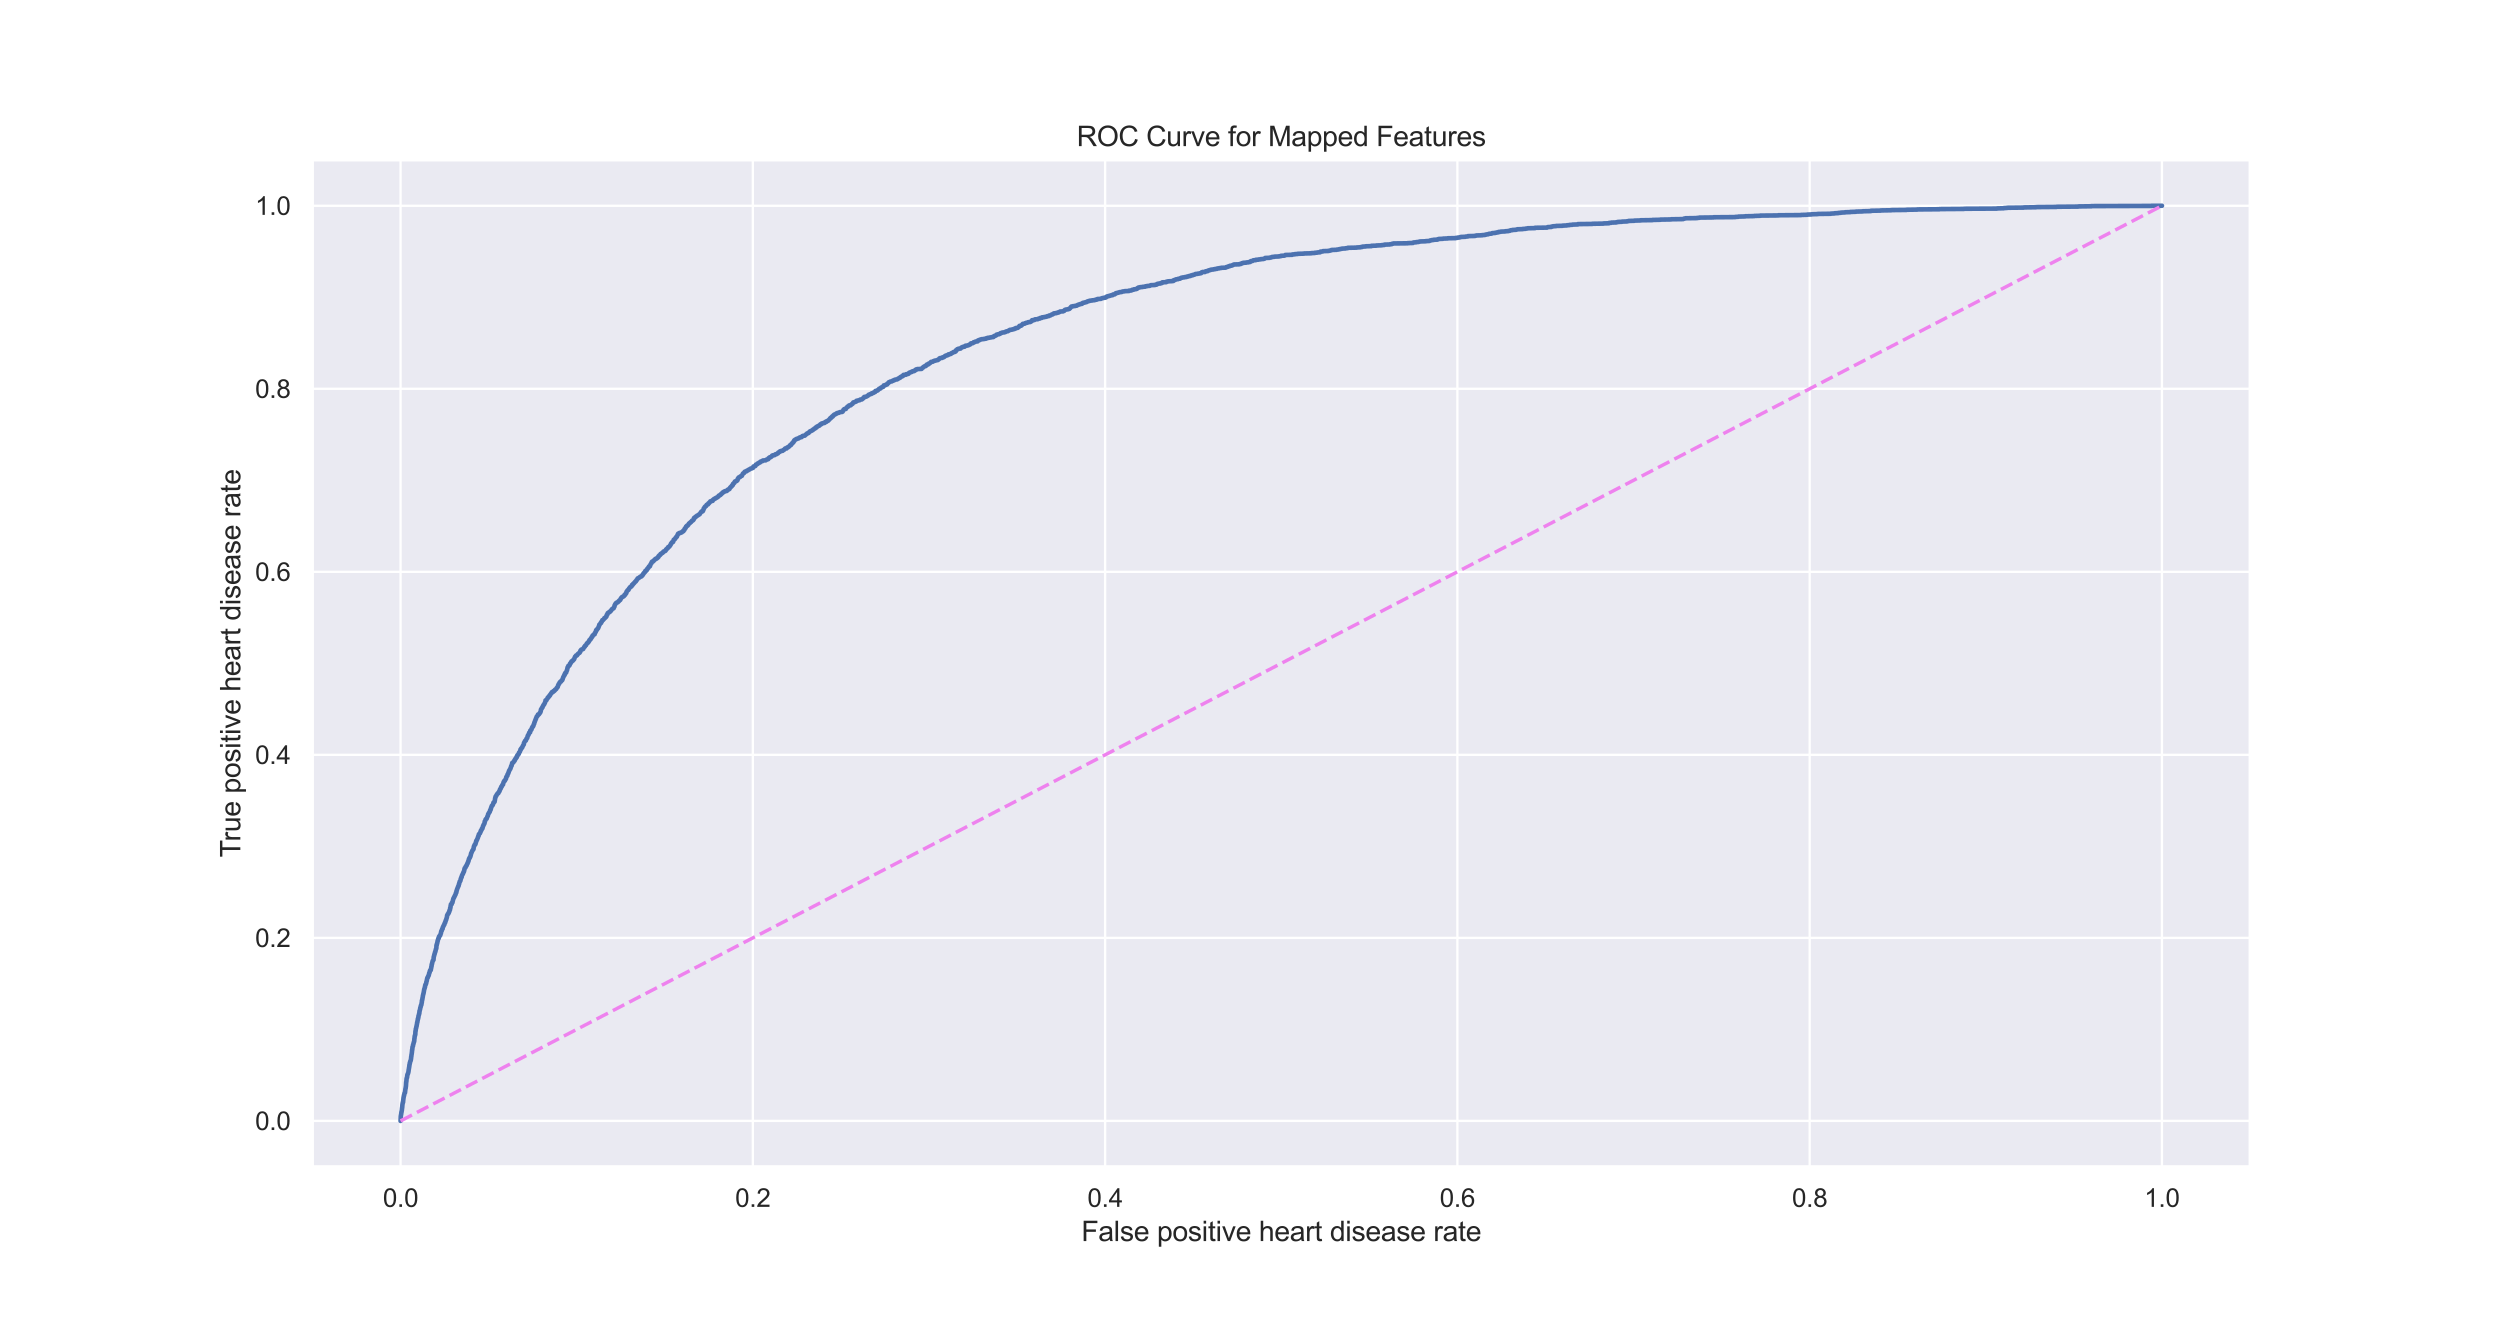 <?xml version="1.0" encoding="utf-8" standalone="no"?>
<!DOCTYPE svg PUBLIC "-//W3C//DTD SVG 1.1//EN"
  "http://www.w3.org/Graphics/SVG/1.1/DTD/svg11.dtd">
<svg xmlns:xlink="http://www.w3.org/1999/xlink" width="1080pt" height="576pt" viewBox="0 0 1080 576" xmlns="http://www.w3.org/2000/svg" version="1.1">
 <defs>
  <style type="text/css">*{stroke-linejoin: round; stroke-linecap: butt}</style>
 </defs>
 <g id="figure_1">
  <g id="patch_1">
   <path d="M 0 576 
L 1080 576 
L 1080 0 
L 0 0 
z
" style="fill: #ffffff"/>
  </g>
  <g id="axes_1">
   <g id="patch_2">
    <path d="M 135 504 
L 972 504 
L 972 69.12 
L 135 69.12 
z
" style="fill: #eaeaf2"/>
   </g>
   <g id="matplotlib.axis_1">
    <g id="xtick_1">
     <g id="line2d_1">
      <path d="M 173.045 504 
L 173.045 69.12 
" clip-path="url(#p062106dee3)" style="fill: none; stroke: #ffffff; stroke-linecap: round"/>
     </g>
     <g id="text_1">
      <!-- 0.0 -->
      <g style="fill: #262626" transform="translate(165.4 521.374)scale(0.11 -0.11)">
       <defs>
        <path id="ArialMT-30" d="M 266 2259 
Q 266 3072 433 3567 
Q 600 4063 929 4331 
Q 1259 4600 1759 4600 
Q 2128 4600 2406 4451 
Q 2684 4303 2865 4023 
Q 3047 3744 3150 3342 
Q 3253 2941 3253 2259 
Q 3253 1453 3087 958 
Q 2922 463 2592 192 
Q 2263 -78 1759 -78 
Q 1097 -78 719 397 
Q 266 969 266 2259 
z
M 844 2259 
Q 844 1131 1108 757 
Q 1372 384 1759 384 
Q 2147 384 2411 759 
Q 2675 1134 2675 2259 
Q 2675 3391 2411 3762 
Q 2147 4134 1753 4134 
Q 1366 4134 1134 3806 
Q 844 3388 844 2259 
z
" transform="scale(0.016)"/>
        <path id="ArialMT-2e" d="M 581 0 
L 581 641 
L 1222 641 
L 1222 0 
L 581 0 
z
" transform="scale(0.016)"/>
       </defs>
       <use xlink:href="#ArialMT-30"/>
       <use xlink:href="#ArialMT-2e" x="55.615"/>
       <use xlink:href="#ArialMT-30" x="83.398"/>
      </g>
     </g>
    </g>
    <g id="xtick_2">
     <g id="line2d_2">
      <path d="M 325.227 504 
L 325.227 69.12 
" clip-path="url(#p062106dee3)" style="fill: none; stroke: #ffffff; stroke-linecap: round"/>
     </g>
     <g id="text_2">
      <!-- 0.2 -->
      <g style="fill: #262626" transform="translate(317.582 521.374)scale(0.11 -0.11)">
       <defs>
        <path id="ArialMT-32" d="M 3222 541 
L 3222 0 
L 194 0 
Q 188 203 259 391 
Q 375 700 629 1000 
Q 884 1300 1366 1694 
Q 2113 2306 2375 2664 
Q 2638 3022 2638 3341 
Q 2638 3675 2398 3904 
Q 2159 4134 1775 4134 
Q 1369 4134 1125 3890 
Q 881 3647 878 3216 
L 300 3275 
Q 359 3922 746 4261 
Q 1134 4600 1788 4600 
Q 2447 4600 2831 4234 
Q 3216 3869 3216 3328 
Q 3216 3053 3103 2787 
Q 2991 2522 2730 2228 
Q 2469 1934 1863 1422 
Q 1356 997 1212 845 
Q 1069 694 975 541 
L 3222 541 
z
" transform="scale(0.016)"/>
       </defs>
       <use xlink:href="#ArialMT-30"/>
       <use xlink:href="#ArialMT-2e" x="55.615"/>
       <use xlink:href="#ArialMT-32" x="83.398"/>
      </g>
     </g>
    </g>
    <g id="xtick_3">
     <g id="line2d_3">
      <path d="M 477.409 504 
L 477.409 69.12 
" clip-path="url(#p062106dee3)" style="fill: none; stroke: #ffffff; stroke-linecap: round"/>
     </g>
     <g id="text_3">
      <!-- 0.4 -->
      <g style="fill: #262626" transform="translate(469.764 521.374)scale(0.11 -0.11)">
       <defs>
        <path id="ArialMT-34" d="M 2069 0 
L 2069 1097 
L 81 1097 
L 81 1613 
L 2172 4581 
L 2631 4581 
L 2631 1613 
L 3250 1613 
L 3250 1097 
L 2631 1097 
L 2631 0 
L 2069 0 
z
M 2069 1613 
L 2069 3678 
L 634 1613 
L 2069 1613 
z
" transform="scale(0.016)"/>
       </defs>
       <use xlink:href="#ArialMT-30"/>
       <use xlink:href="#ArialMT-2e" x="55.615"/>
       <use xlink:href="#ArialMT-34" x="83.398"/>
      </g>
     </g>
    </g>
    <g id="xtick_4">
     <g id="line2d_4">
      <path d="M 629.591 504 
L 629.591 69.12 
" clip-path="url(#p062106dee3)" style="fill: none; stroke: #ffffff; stroke-linecap: round"/>
     </g>
     <g id="text_4">
      <!-- 0.6 -->
      <g style="fill: #262626" transform="translate(621.946 521.374)scale(0.11 -0.11)">
       <defs>
        <path id="ArialMT-36" d="M 3184 3459 
L 2625 3416 
Q 2550 3747 2413 3897 
Q 2184 4138 1850 4138 
Q 1581 4138 1378 3988 
Q 1113 3794 959 3422 
Q 806 3050 800 2363 
Q 1003 2672 1297 2822 
Q 1591 2972 1913 2972 
Q 2475 2972 2870 2558 
Q 3266 2144 3266 1488 
Q 3266 1056 3080 686 
Q 2894 316 2569 119 
Q 2244 -78 1831 -78 
Q 1128 -78 684 439 
Q 241 956 241 2144 
Q 241 3472 731 4075 
Q 1159 4600 1884 4600 
Q 2425 4600 2770 4297 
Q 3116 3994 3184 3459 
z
M 888 1484 
Q 888 1194 1011 928 
Q 1134 663 1356 523 
Q 1578 384 1822 384 
Q 2178 384 2434 671 
Q 2691 959 2691 1453 
Q 2691 1928 2437 2201 
Q 2184 2475 1800 2475 
Q 1419 2475 1153 2201 
Q 888 1928 888 1484 
z
" transform="scale(0.016)"/>
       </defs>
       <use xlink:href="#ArialMT-30"/>
       <use xlink:href="#ArialMT-2e" x="55.615"/>
       <use xlink:href="#ArialMT-36" x="83.398"/>
      </g>
     </g>
    </g>
    <g id="xtick_5">
     <g id="line2d_5">
      <path d="M 781.773 504 
L 781.773 69.12 
" clip-path="url(#p062106dee3)" style="fill: none; stroke: #ffffff; stroke-linecap: round"/>
     </g>
     <g id="text_5">
      <!-- 0.8 -->
      <g style="fill: #262626" transform="translate(774.128 521.374)scale(0.11 -0.11)">
       <defs>
        <path id="ArialMT-38" d="M 1131 2484 
Q 781 2613 612 2850 
Q 444 3088 444 3419 
Q 444 3919 803 4259 
Q 1163 4600 1759 4600 
Q 2359 4600 2725 4251 
Q 3091 3903 3091 3403 
Q 3091 3084 2923 2848 
Q 2756 2613 2416 2484 
Q 2838 2347 3058 2040 
Q 3278 1734 3278 1309 
Q 3278 722 2862 322 
Q 2447 -78 1769 -78 
Q 1091 -78 675 323 
Q 259 725 259 1325 
Q 259 1772 486 2073 
Q 713 2375 1131 2484 
z
M 1019 3438 
Q 1019 3113 1228 2906 
Q 1438 2700 1772 2700 
Q 2097 2700 2305 2904 
Q 2513 3109 2513 3406 
Q 2513 3716 2298 3927 
Q 2084 4138 1766 4138 
Q 1444 4138 1231 3931 
Q 1019 3725 1019 3438 
z
M 838 1322 
Q 838 1081 952 856 
Q 1066 631 1291 507 
Q 1516 384 1775 384 
Q 2178 384 2440 643 
Q 2703 903 2703 1303 
Q 2703 1709 2433 1975 
Q 2163 2241 1756 2241 
Q 1359 2241 1098 1978 
Q 838 1716 838 1322 
z
" transform="scale(0.016)"/>
       </defs>
       <use xlink:href="#ArialMT-30"/>
       <use xlink:href="#ArialMT-2e" x="55.615"/>
       <use xlink:href="#ArialMT-38" x="83.398"/>
      </g>
     </g>
    </g>
    <g id="xtick_6">
     <g id="line2d_6">
      <path d="M 933.955 504 
L 933.955 69.12 
" clip-path="url(#p062106dee3)" style="fill: none; stroke: #ffffff; stroke-linecap: round"/>
     </g>
     <g id="text_6">
      <!-- 1.0 -->
      <g style="fill: #262626" transform="translate(926.31 521.374)scale(0.11 -0.11)">
       <defs>
        <path id="ArialMT-31" d="M 2384 0 
L 1822 0 
L 1822 3584 
Q 1619 3391 1289 3197 
Q 959 3003 697 2906 
L 697 3450 
Q 1169 3672 1522 3987 
Q 1875 4303 2022 4600 
L 2384 4600 
L 2384 0 
z
" transform="scale(0.016)"/>
       </defs>
       <use xlink:href="#ArialMT-31"/>
       <use xlink:href="#ArialMT-2e" x="55.615"/>
       <use xlink:href="#ArialMT-30" x="83.398"/>
      </g>
     </g>
    </g>
    <g id="text_7">
     <!-- False positive heart disease rate -->
     <g style="fill: #262626" transform="translate(467.127 536.149)scale(0.12 -0.12)">
      <defs>
       <path id="ArialMT-46" d="M 525 0 
L 525 4581 
L 3616 4581 
L 3616 4041 
L 1131 4041 
L 1131 2622 
L 3281 2622 
L 3281 2081 
L 1131 2081 
L 1131 0 
L 525 0 
z
" transform="scale(0.016)"/>
       <path id="ArialMT-61" d="M 2588 409 
Q 2275 144 1986 34 
Q 1697 -75 1366 -75 
Q 819 -75 525 192 
Q 231 459 231 875 
Q 231 1119 342 1320 
Q 453 1522 633 1644 
Q 813 1766 1038 1828 
Q 1203 1872 1538 1913 
Q 2219 1994 2541 2106 
Q 2544 2222 2544 2253 
Q 2544 2597 2384 2738 
Q 2169 2928 1744 2928 
Q 1347 2928 1158 2789 
Q 969 2650 878 2297 
L 328 2372 
Q 403 2725 575 2942 
Q 747 3159 1072 3276 
Q 1397 3394 1825 3394 
Q 2250 3394 2515 3294 
Q 2781 3194 2906 3042 
Q 3031 2891 3081 2659 
Q 3109 2516 3109 2141 
L 3109 1391 
Q 3109 606 3145 398 
Q 3181 191 3288 0 
L 2700 0 
Q 2613 175 2588 409 
z
M 2541 1666 
Q 2234 1541 1622 1453 
Q 1275 1403 1131 1340 
Q 988 1278 909 1158 
Q 831 1038 831 891 
Q 831 666 1001 516 
Q 1172 366 1500 366 
Q 1825 366 2078 508 
Q 2331 650 2450 897 
Q 2541 1088 2541 1459 
L 2541 1666 
z
" transform="scale(0.016)"/>
       <path id="ArialMT-6c" d="M 409 0 
L 409 4581 
L 972 4581 
L 972 0 
L 409 0 
z
" transform="scale(0.016)"/>
       <path id="ArialMT-73" d="M 197 991 
L 753 1078 
Q 800 744 1014 566 
Q 1228 388 1613 388 
Q 2000 388 2187 545 
Q 2375 703 2375 916 
Q 2375 1106 2209 1216 
Q 2094 1291 1634 1406 
Q 1016 1563 777 1677 
Q 538 1791 414 1992 
Q 291 2194 291 2438 
Q 291 2659 392 2848 
Q 494 3038 669 3163 
Q 800 3259 1026 3326 
Q 1253 3394 1513 3394 
Q 1903 3394 2198 3281 
Q 2494 3169 2634 2976 
Q 2775 2784 2828 2463 
L 2278 2388 
Q 2241 2644 2061 2787 
Q 1881 2931 1553 2931 
Q 1166 2931 1000 2803 
Q 834 2675 834 2503 
Q 834 2394 903 2306 
Q 972 2216 1119 2156 
Q 1203 2125 1616 2013 
Q 2213 1853 2448 1751 
Q 2684 1650 2818 1456 
Q 2953 1263 2953 975 
Q 2953 694 2789 445 
Q 2625 197 2315 61 
Q 2006 -75 1616 -75 
Q 969 -75 630 194 
Q 291 463 197 991 
z
" transform="scale(0.016)"/>
       <path id="ArialMT-65" d="M 2694 1069 
L 3275 997 
Q 3138 488 2766 206 
Q 2394 -75 1816 -75 
Q 1088 -75 661 373 
Q 234 822 234 1631 
Q 234 2469 665 2931 
Q 1097 3394 1784 3394 
Q 2450 3394 2872 2941 
Q 3294 2488 3294 1666 
Q 3294 1616 3291 1516 
L 816 1516 
Q 847 969 1125 678 
Q 1403 388 1819 388 
Q 2128 388 2347 550 
Q 2566 713 2694 1069 
z
M 847 1978 
L 2700 1978 
Q 2663 2397 2488 2606 
Q 2219 2931 1791 2931 
Q 1403 2931 1139 2672 
Q 875 2413 847 1978 
z
" transform="scale(0.016)"/>
       <path id="ArialMT-20" transform="scale(0.016)"/>
       <path id="ArialMT-70" d="M 422 -1272 
L 422 3319 
L 934 3319 
L 934 2888 
Q 1116 3141 1344 3267 
Q 1572 3394 1897 3394 
Q 2322 3394 2647 3175 
Q 2972 2956 3137 2557 
Q 3303 2159 3303 1684 
Q 3303 1175 3120 767 
Q 2938 359 2589 142 
Q 2241 -75 1856 -75 
Q 1575 -75 1351 44 
Q 1128 163 984 344 
L 984 -1272 
L 422 -1272 
z
M 931 1641 
Q 931 1000 1190 694 
Q 1450 388 1819 388 
Q 2194 388 2461 705 
Q 2728 1022 2728 1688 
Q 2728 2322 2467 2637 
Q 2206 2953 1844 2953 
Q 1484 2953 1207 2617 
Q 931 2281 931 1641 
z
" transform="scale(0.016)"/>
       <path id="ArialMT-6f" d="M 213 1659 
Q 213 2581 725 3025 
Q 1153 3394 1769 3394 
Q 2453 3394 2887 2945 
Q 3322 2497 3322 1706 
Q 3322 1066 3130 698 
Q 2938 331 2570 128 
Q 2203 -75 1769 -75 
Q 1072 -75 642 372 
Q 213 819 213 1659 
z
M 791 1659 
Q 791 1022 1069 705 
Q 1347 388 1769 388 
Q 2188 388 2466 706 
Q 2744 1025 2744 1678 
Q 2744 2294 2464 2611 
Q 2184 2928 1769 2928 
Q 1347 2928 1069 2612 
Q 791 2297 791 1659 
z
" transform="scale(0.016)"/>
       <path id="ArialMT-69" d="M 425 3934 
L 425 4581 
L 988 4581 
L 988 3934 
L 425 3934 
z
M 425 0 
L 425 3319 
L 988 3319 
L 988 0 
L 425 0 
z
" transform="scale(0.016)"/>
       <path id="ArialMT-74" d="M 1650 503 
L 1731 6 
Q 1494 -44 1306 -44 
Q 1000 -44 831 53 
Q 663 150 594 308 
Q 525 466 525 972 
L 525 2881 
L 113 2881 
L 113 3319 
L 525 3319 
L 525 4141 
L 1084 4478 
L 1084 3319 
L 1650 3319 
L 1650 2881 
L 1084 2881 
L 1084 941 
Q 1084 700 1114 631 
Q 1144 563 1211 522 
Q 1278 481 1403 481 
Q 1497 481 1650 503 
z
" transform="scale(0.016)"/>
       <path id="ArialMT-76" d="M 1344 0 
L 81 3319 
L 675 3319 
L 1388 1331 
Q 1503 1009 1600 663 
Q 1675 925 1809 1294 
L 2547 3319 
L 3125 3319 
L 1869 0 
L 1344 0 
z
" transform="scale(0.016)"/>
       <path id="ArialMT-68" d="M 422 0 
L 422 4581 
L 984 4581 
L 984 2938 
Q 1378 3394 1978 3394 
Q 2347 3394 2619 3248 
Q 2891 3103 3008 2847 
Q 3125 2591 3125 2103 
L 3125 0 
L 2563 0 
L 2563 2103 
Q 2563 2525 2380 2717 
Q 2197 2909 1863 2909 
Q 1613 2909 1392 2779 
Q 1172 2650 1078 2428 
Q 984 2206 984 1816 
L 984 0 
L 422 0 
z
" transform="scale(0.016)"/>
       <path id="ArialMT-72" d="M 416 0 
L 416 3319 
L 922 3319 
L 922 2816 
Q 1116 3169 1280 3281 
Q 1444 3394 1641 3394 
Q 1925 3394 2219 3213 
L 2025 2691 
Q 1819 2813 1613 2813 
Q 1428 2813 1281 2702 
Q 1134 2591 1072 2394 
Q 978 2094 978 1738 
L 978 0 
L 416 0 
z
" transform="scale(0.016)"/>
       <path id="ArialMT-64" d="M 2575 0 
L 2575 419 
Q 2259 -75 1647 -75 
Q 1250 -75 917 144 
Q 584 363 401 755 
Q 219 1147 219 1656 
Q 219 2153 384 2558 
Q 550 2963 881 3178 
Q 1213 3394 1622 3394 
Q 1922 3394 2156 3267 
Q 2391 3141 2538 2938 
L 2538 4581 
L 3097 4581 
L 3097 0 
L 2575 0 
z
M 797 1656 
Q 797 1019 1065 703 
Q 1334 388 1700 388 
Q 2069 388 2326 689 
Q 2584 991 2584 1609 
Q 2584 2291 2321 2609 
Q 2059 2928 1675 2928 
Q 1300 2928 1048 2622 
Q 797 2316 797 1656 
z
" transform="scale(0.016)"/>
      </defs>
      <use xlink:href="#ArialMT-46"/>
      <use xlink:href="#ArialMT-61" x="61.084"/>
      <use xlink:href="#ArialMT-6c" x="116.699"/>
      <use xlink:href="#ArialMT-73" x="138.916"/>
      <use xlink:href="#ArialMT-65" x="188.916"/>
      <use xlink:href="#ArialMT-20" x="244.531"/>
      <use xlink:href="#ArialMT-70" x="272.314"/>
      <use xlink:href="#ArialMT-6f" x="327.93"/>
      <use xlink:href="#ArialMT-73" x="383.545"/>
      <use xlink:href="#ArialMT-69" x="433.545"/>
      <use xlink:href="#ArialMT-74" x="455.762"/>
      <use xlink:href="#ArialMT-69" x="483.545"/>
      <use xlink:href="#ArialMT-76" x="505.762"/>
      <use xlink:href="#ArialMT-65" x="555.762"/>
      <use xlink:href="#ArialMT-20" x="611.377"/>
      <use xlink:href="#ArialMT-68" x="639.16"/>
      <use xlink:href="#ArialMT-65" x="694.775"/>
      <use xlink:href="#ArialMT-61" x="750.391"/>
      <use xlink:href="#ArialMT-72" x="806.006"/>
      <use xlink:href="#ArialMT-74" x="839.307"/>
      <use xlink:href="#ArialMT-20" x="867.09"/>
      <use xlink:href="#ArialMT-64" x="894.873"/>
      <use xlink:href="#ArialMT-69" x="950.488"/>
      <use xlink:href="#ArialMT-73" x="972.705"/>
      <use xlink:href="#ArialMT-65" x="1022.705"/>
      <use xlink:href="#ArialMT-61" x="1078.32"/>
      <use xlink:href="#ArialMT-73" x="1133.936"/>
      <use xlink:href="#ArialMT-65" x="1183.936"/>
      <use xlink:href="#ArialMT-20" x="1239.551"/>
      <use xlink:href="#ArialMT-72" x="1267.334"/>
      <use xlink:href="#ArialMT-61" x="1300.635"/>
      <use xlink:href="#ArialMT-74" x="1356.25"/>
      <use xlink:href="#ArialMT-65" x="1384.033"/>
     </g>
    </g>
   </g>
   <g id="matplotlib.axis_2">
    <g id="ytick_1">
     <g id="line2d_7">
      <path d="M 135 484.233 
L 972 484.233 
" clip-path="url(#p062106dee3)" style="fill: none; stroke: #ffffff; stroke-linecap: round"/>
     </g>
     <g id="text_8">
      <!-- 0.0 -->
      <g style="fill: #262626" transform="translate(110.21 488.17)scale(0.11 -0.11)">
       <use xlink:href="#ArialMT-30"/>
       <use xlink:href="#ArialMT-2e" x="55.615"/>
       <use xlink:href="#ArialMT-30" x="83.398"/>
      </g>
     </g>
    </g>
    <g id="ytick_2">
     <g id="line2d_8">
      <path d="M 135 405.164 
L 972 405.164 
" clip-path="url(#p062106dee3)" style="fill: none; stroke: #ffffff; stroke-linecap: round"/>
     </g>
     <g id="text_9">
      <!-- 0.2 -->
      <g style="fill: #262626" transform="translate(110.21 409.1)scale(0.11 -0.11)">
       <use xlink:href="#ArialMT-30"/>
       <use xlink:href="#ArialMT-2e" x="55.615"/>
       <use xlink:href="#ArialMT-32" x="83.398"/>
      </g>
     </g>
    </g>
    <g id="ytick_3">
     <g id="line2d_9">
      <path d="M 135 326.095 
L 972 326.095 
" clip-path="url(#p062106dee3)" style="fill: none; stroke: #ffffff; stroke-linecap: round"/>
     </g>
     <g id="text_10">
      <!-- 0.4 -->
      <g style="fill: #262626" transform="translate(110.21 330.031)scale(0.11 -0.11)">
       <use xlink:href="#ArialMT-30"/>
       <use xlink:href="#ArialMT-2e" x="55.615"/>
       <use xlink:href="#ArialMT-34" x="83.398"/>
      </g>
     </g>
    </g>
    <g id="ytick_4">
     <g id="line2d_10">
      <path d="M 135 247.025 
L 972 247.025 
" clip-path="url(#p062106dee3)" style="fill: none; stroke: #ffffff; stroke-linecap: round"/>
     </g>
     <g id="text_11">
      <!-- 0.6 -->
      <g style="fill: #262626" transform="translate(110.21 250.962)scale(0.11 -0.11)">
       <use xlink:href="#ArialMT-30"/>
       <use xlink:href="#ArialMT-2e" x="55.615"/>
       <use xlink:href="#ArialMT-36" x="83.398"/>
      </g>
     </g>
    </g>
    <g id="ytick_5">
     <g id="line2d_11">
      <path d="M 135 167.956 
L 972 167.956 
" clip-path="url(#p062106dee3)" style="fill: none; stroke: #ffffff; stroke-linecap: round"/>
     </g>
     <g id="text_12">
      <!-- 0.8 -->
      <g style="fill: #262626" transform="translate(110.21 171.893)scale(0.11 -0.11)">
       <use xlink:href="#ArialMT-30"/>
       <use xlink:href="#ArialMT-2e" x="55.615"/>
       <use xlink:href="#ArialMT-38" x="83.398"/>
      </g>
     </g>
    </g>
    <g id="ytick_6">
     <g id="line2d_12">
      <path d="M 135 88.887 
L 972 88.887 
" clip-path="url(#p062106dee3)" style="fill: none; stroke: #ffffff; stroke-linecap: round"/>
     </g>
     <g id="text_13">
      <!-- 1.0 -->
      <g style="fill: #262626" transform="translate(110.21 92.824)scale(0.11 -0.11)">
       <use xlink:href="#ArialMT-31"/>
       <use xlink:href="#ArialMT-2e" x="55.615"/>
       <use xlink:href="#ArialMT-30" x="83.398"/>
      </g>
     </g>
    </g>
    <g id="text_14">
     <!-- True positive heart disease rate -->
     <g style="fill: #262626" transform="translate(103.825 370.373)rotate(-90)scale(0.12 -0.12)">
      <defs>
       <path id="ArialMT-54" d="M 1659 0 
L 1659 4041 
L 150 4041 
L 150 4581 
L 3781 4581 
L 3781 4041 
L 2266 4041 
L 2266 0 
L 1659 0 
z
" transform="scale(0.016)"/>
       <path id="ArialMT-75" d="M 2597 0 
L 2597 488 
Q 2209 -75 1544 -75 
Q 1250 -75 995 37 
Q 741 150 617 320 
Q 494 491 444 738 
Q 409 903 409 1263 
L 409 3319 
L 972 3319 
L 972 1478 
Q 972 1038 1006 884 
Q 1059 663 1231 536 
Q 1403 409 1656 409 
Q 1909 409 2131 539 
Q 2353 669 2445 892 
Q 2538 1116 2538 1541 
L 2538 3319 
L 3100 3319 
L 3100 0 
L 2597 0 
z
" transform="scale(0.016)"/>
      </defs>
      <use xlink:href="#ArialMT-54"/>
      <use xlink:href="#ArialMT-72" x="57.334"/>
      <use xlink:href="#ArialMT-75" x="90.635"/>
      <use xlink:href="#ArialMT-65" x="146.25"/>
      <use xlink:href="#ArialMT-20" x="201.865"/>
      <use xlink:href="#ArialMT-70" x="229.648"/>
      <use xlink:href="#ArialMT-6f" x="285.264"/>
      <use xlink:href="#ArialMT-73" x="340.879"/>
      <use xlink:href="#ArialMT-69" x="390.879"/>
      <use xlink:href="#ArialMT-74" x="413.096"/>
      <use xlink:href="#ArialMT-69" x="440.879"/>
      <use xlink:href="#ArialMT-76" x="463.096"/>
      <use xlink:href="#ArialMT-65" x="513.096"/>
      <use xlink:href="#ArialMT-20" x="568.711"/>
      <use xlink:href="#ArialMT-68" x="596.494"/>
      <use xlink:href="#ArialMT-65" x="652.109"/>
      <use xlink:href="#ArialMT-61" x="707.725"/>
      <use xlink:href="#ArialMT-72" x="763.34"/>
      <use xlink:href="#ArialMT-74" x="796.641"/>
      <use xlink:href="#ArialMT-20" x="824.424"/>
      <use xlink:href="#ArialMT-64" x="852.207"/>
      <use xlink:href="#ArialMT-69" x="907.822"/>
      <use xlink:href="#ArialMT-73" x="930.039"/>
      <use xlink:href="#ArialMT-65" x="980.039"/>
      <use xlink:href="#ArialMT-61" x="1035.654"/>
      <use xlink:href="#ArialMT-73" x="1091.27"/>
      <use xlink:href="#ArialMT-65" x="1141.27"/>
      <use xlink:href="#ArialMT-20" x="1196.885"/>
      <use xlink:href="#ArialMT-72" x="1224.668"/>
      <use xlink:href="#ArialMT-61" x="1257.969"/>
      <use xlink:href="#ArialMT-74" x="1313.584"/>
      <use xlink:href="#ArialMT-65" x="1341.367"/>
     </g>
    </g>
   </g>
   <g id="line2d_13">
    <path d="M 173.045 484.233 
L 173.137 482.143 
L 173.163 482.143 
L 173.267 481.422 
L 173.306 481.35 
L 173.41 480.413 
L 173.462 480.413 
L 173.566 479.693 
L 173.592 479.693 
L 173.696 478.612 
L 173.735 478.612 
L 173.839 477.242 
L 173.852 477.242 
L 173.943 476.594 
L 173.995 476.522 
L 174.008 476.234 
L 174.113 476.234 
L 174.217 475.081 
L 174.23 475.081 
L 174.334 474.144 
L 174.36 474.144 
L 174.438 473.567 
L 174.503 473.495 
L 174.568 472.991 
L 174.62 472.991 
L 174.724 472.342 
L 174.776 472.27 
L 174.789 472.126 
L 174.958 472.054 
L 175.062 470.973 
L 175.075 470.973 
L 175.18 470.18 
L 175.245 470.108 
L 175.336 469.243 
L 175.362 469.243 
L 175.466 467.442 
L 175.531 467.37 
L 175.635 466.072 
L 175.648 466.072 
L 175.752 465.568 
L 175.856 465.496 
L 175.96 464.415 
L 176.038 464.343 
L 176.09 463.983 
L 176.208 463.911 
L 176.299 463.55 
L 176.364 463.478 
L 176.468 462.83 
L 176.481 462.83 
L 176.585 461.893 
L 176.637 461.821 
L 176.741 461.028 
L 176.78 460.956 
L 176.871 460.019 
L 176.936 459.947 
L 177.04 459.154 
L 177.132 459.082 
L 177.197 458.578 
L 177.275 458.506 
L 177.366 458.145 
L 177.431 458.145 
L 177.535 457.497 
L 177.561 457.425 
L 177.639 456.488 
L 177.678 456.488 
L 177.782 455.551 
L 177.821 455.479 
L 177.925 454.686 
L 177.938 454.686 
L 178.029 453.533 
L 178.094 453.533 
L 178.199 452.308 
L 178.225 452.236 
L 178.316 452.02 
L 178.394 451.948 
L 178.459 451.299 
L 178.511 451.299 
L 178.615 450.867 
L 178.628 450.867 
L 178.732 450.29 
L 178.823 450.218 
L 178.914 449.786 
L 178.94 449.786 
L 179.018 448.633 
L 179.057 448.633 
L 179.149 447.624 
L 179.227 447.552 
L 179.331 446.975 
L 179.396 446.975 
L 179.474 445.462 
L 179.552 445.39 
L 179.643 444.453 
L 179.708 444.381 
L 179.812 443.877 
L 179.825 443.877 
L 179.916 443.3 
L 179.968 443.3 
L 180.072 442.579 
L 180.112 442.507 
L 180.216 441.643 
L 180.294 441.643 
L 180.385 440.922 
L 180.437 440.85 
L 180.502 440.201 
L 180.606 440.129 
L 180.658 439.625 
L 180.723 439.625 
L 180.801 438.832 
L 180.84 438.832 
L 180.944 438.4 
L 181.009 438.328 
L 181.061 437.823 
L 181.14 437.823 
L 181.231 436.742 
L 181.309 436.67 
L 181.4 436.238 
L 181.452 436.166 
L 181.556 435.373 
L 181.582 435.373 
L 181.621 435.157 
L 181.699 435.157 
L 181.777 434.58 
L 181.816 434.58 
L 181.881 434.22 
L 181.985 434.22 
L 182.089 433.643 
L 182.103 433.643 
L 182.181 433.067 
L 182.22 433.067 
L 182.272 432.202 
L 182.35 432.202 
L 182.454 431.554 
L 182.48 431.554 
L 182.571 430.833 
L 182.623 430.761 
L 182.714 429.968 
L 182.766 429.896 
L 182.844 429.464 
L 182.883 429.464 
L 182.961 428.959 
L 183.026 428.887 
L 183.118 428.167 
L 183.157 428.095 
L 183.261 427.302 
L 183.313 427.23 
L 183.391 427.014 
L 183.43 427.014 
L 183.521 426.437 
L 183.586 426.437 
L 183.69 425.644 
L 183.716 425.644 
L 183.781 425.356 
L 183.937 425.284 
L 184.015 424.924 
L 184.093 424.852 
L 184.185 424.203 
L 184.211 424.203 
L 184.315 423.771 
L 184.354 423.771 
L 184.458 423.05 
L 184.484 422.978 
L 184.588 422.546 
L 184.614 422.546 
L 184.614 422.401 
L 184.796 422.329 
L 184.887 421.897 
L 184.952 421.897 
L 185.043 421.537 
L 185.174 421.465 
L 185.278 421.032 
L 185.304 421.032 
L 185.395 420.384 
L 185.434 420.312 
L 185.499 420.167 
L 185.603 420.095 
L 185.681 419.519 
L 185.733 419.519 
L 185.811 419.159 
L 186.097 419.086 
L 186.202 418.366 
L 186.254 418.294 
L 186.345 417.573 
L 186.423 417.501 
L 186.501 416.636 
L 186.592 416.564 
L 186.696 415.988 
L 186.735 415.916 
L 186.826 415.483 
L 186.878 415.411 
L 186.93 415.051 
L 187.086 414.979 
L 187.139 414.763 
L 187.269 414.691 
L 187.373 413.393 
L 187.399 413.393 
L 187.503 412.961 
L 187.516 412.961 
L 187.594 412.529 
L 187.633 412.529 
L 187.685 412.168 
L 187.75 412.168 
L 187.815 411.736 
L 187.867 411.736 
L 187.971 411.159 
L 188.088 411.087 
L 188.193 410.511 
L 188.232 410.439 
L 188.31 410.006 
L 188.375 410.006 
L 188.479 409.646 
L 188.492 409.646 
L 188.557 408.349 
L 188.674 408.277 
L 188.726 407.772 
L 188.817 407.7 
L 188.908 407.196 
L 188.934 407.196 
L 189.038 406.475 
L 189.103 406.475 
L 189.208 405.899 
L 189.26 405.827 
L 189.364 405.394 
L 189.546 405.322 
L 189.611 404.746 
L 189.676 404.746 
L 189.728 404.457 
L 189.897 404.457 
L 189.897 404.313 
L 190.053 404.241 
L 190.105 404.025 
L 190.197 404.025 
L 190.288 403.593 
L 190.34 403.521 
L 190.405 403.232 
L 190.47 403.232 
L 190.574 402.44 
L 190.626 402.368 
L 190.665 402.151 
L 190.795 402.151 
L 190.899 401.647 
L 190.964 401.575 
L 191.029 401.287 
L 191.199 401.287 
L 191.277 400.638 
L 191.342 400.566 
L 191.433 400.278 
L 191.537 400.206 
L 191.615 399.917 
L 191.719 399.845 
L 191.771 399.557 
L 191.927 399.485 
L 192.005 399.053 
L 192.057 399.053 
L 192.149 398.692 
L 192.292 398.62 
L 192.383 398.116 
L 192.487 398.044 
L 192.591 397.539 
L 192.643 397.467 
L 192.747 397.323 
L 192.773 397.251 
L 192.877 396.747 
L 192.942 396.674 
L 193.02 396.314 
L 193.072 396.242 
L 193.151 395.449 
L 193.203 395.449 
L 193.294 395.161 
L 193.385 395.089 
L 193.437 394.873 
L 193.645 394.801 
L 193.71 394.44 
L 193.879 394.368 
L 193.97 393.936 
L 194.074 393.864 
L 194.179 393.287 
L 194.283 393.287 
L 194.387 392.999 
L 194.4 392.999 
L 194.478 392.206 
L 194.595 392.134 
L 194.699 391.125 
L 194.751 391.053 
L 194.79 390.693 
L 195.116 390.621 
L 195.22 389.972 
L 195.454 389.9 
L 195.558 389.324 
L 195.597 389.252 
L 195.701 388.747 
L 195.74 388.675 
L 195.831 388.243 
L 195.87 388.171 
L 195.961 387.955 
L 196.091 387.883 
L 196.144 387.594 
L 196.248 387.522 
L 196.287 387.306 
L 196.391 387.234 
L 196.495 386.946 
L 196.521 386.874 
L 196.612 386.657 
L 196.729 386.585 
L 196.82 386.225 
L 196.885 386.153 
L 196.976 385.649 
L 197.133 385.577 
L 197.237 384.784 
L 197.328 384.712 
L 197.432 384.207 
L 197.471 384.135 
L 197.575 383.847 
L 197.588 383.847 
L 197.692 383.559 
L 197.731 383.487 
L 197.796 383.27 
L 197.887 383.198 
L 197.926 382.91 
L 198.017 382.838 
L 198.069 382.622 
L 198.135 382.622 
L 198.239 381.973 
L 198.317 381.973 
L 198.421 381.397 
L 198.434 381.397 
L 198.538 381.109 
L 198.577 381.036 
L 198.59 380.82 
L 198.759 380.748 
L 198.85 380.46 
L 198.928 380.388 
L 199.019 379.739 
L 199.084 379.739 
L 199.176 379.235 
L 199.267 379.163 
L 199.28 379.019 
L 199.436 378.947 
L 199.514 378.298 
L 199.566 378.226 
L 199.67 378.01 
L 199.748 377.938 
L 199.826 377.649 
L 199.969 377.577 
L 200.073 377.073 
L 200.152 377.073 
L 200.243 376.713 
L 200.386 376.641 
L 200.49 376.136 
L 200.542 376.136 
L 200.646 375.343 
L 200.698 375.271 
L 200.789 374.983 
L 200.984 374.911 
L 201.049 374.695 
L 201.128 374.695 
L 201.219 374.262 
L 201.336 374.19 
L 201.336 374.118 
L 201.492 374.046 
L 201.518 373.83 
L 201.609 373.83 
L 201.713 373.47 
L 201.739 373.398 
L 201.817 373.181 
L 201.947 373.109 
L 202.012 372.749 
L 202.064 372.749 
L 202.116 372.533 
L 202.182 372.533 
L 202.26 372.1 
L 202.377 372.028 
L 202.481 371.452 
L 202.52 371.38 
L 202.572 371.092 
L 202.676 371.02 
L 202.754 370.659 
L 202.949 370.587 
L 203.027 370.227 
L 203.145 370.155 
L 203.249 369.794 
L 203.301 369.722 
L 203.392 369.218 
L 203.418 369.218 
L 203.509 368.641 
L 203.626 368.569 
L 203.717 368.209 
L 203.795 368.137 
L 203.899 367.849 
L 203.951 367.777 
L 204.029 367.488 
L 204.147 367.416 
L 204.225 367.2 
L 204.342 367.128 
L 204.394 366.912 
L 204.55 366.84 
L 204.654 365.975 
L 204.68 365.975 
L 204.758 365.543 
L 204.849 365.543 
L 204.927 365.182 
L 205.005 365.182 
L 205.018 364.966 
L 205.24 364.894 
L 205.279 364.678 
L 205.396 364.678 
L 205.461 364.173 
L 205.552 364.101 
L 205.617 363.669 
L 205.708 363.597 
L 205.721 363.237 
L 205.89 363.164 
L 205.955 362.876 
L 206.072 362.804 
L 206.177 362.444 
L 206.229 362.372 
L 206.333 362.084 
L 206.411 362.011 
L 206.502 361.507 
L 206.554 361.435 
L 206.619 361.219 
L 206.749 361.147 
L 206.853 360.426 
L 206.983 360.354 
L 207.087 360.138 
L 207.296 360.066 
L 207.387 359.705 
L 207.452 359.633 
L 207.543 359.489 
L 207.582 359.489 
L 207.686 358.913 
L 207.79 358.913 
L 207.803 358.696 
L 207.972 358.624 
L 208.076 358.408 
L 208.129 358.336 
L 208.181 357.976 
L 208.402 357.904 
L 208.506 357.471 
L 208.532 357.399 
L 208.61 356.967 
L 208.675 356.967 
L 208.727 356.679 
L 208.844 356.607 
L 208.922 356.246 
L 209.052 356.174 
L 209.117 355.958 
L 209.222 355.886 
L 209.313 355.454 
L 209.365 355.454 
L 209.391 354.877 
L 209.547 354.805 
L 209.625 354.445 
L 209.69 354.373 
L 209.768 354.012 
L 209.911 353.94 
L 209.924 353.796 
L 210.211 353.724 
L 210.276 353.436 
L 210.341 353.364 
L 210.432 353.075 
L 210.484 353.003 
L 210.51 352.787 
L 210.614 352.715 
L 210.666 352.499 
L 210.757 352.427 
L 210.848 351.85 
L 210.874 351.85 
L 210.874 351.706 
L 211.017 351.634 
L 211.056 351.418 
L 211.148 351.346 
L 211.161 351.202 
L 211.291 351.13 
L 211.395 350.841 
L 211.551 350.769 
L 211.629 350.409 
L 211.668 350.409 
L 211.759 349.905 
L 211.941 349.833 
L 212.019 349.472 
L 212.071 349.4 
L 212.176 348.824 
L 212.241 348.752 
L 212.345 348.463 
L 212.358 348.463 
L 212.462 348.103 
L 212.683 348.031 
L 212.709 347.815 
L 212.878 347.743 
L 212.982 347.382 
L 213.06 347.31 
L 213.165 346.734 
L 213.308 346.662 
L 213.308 346.59 
L 213.542 346.518 
L 213.62 346.373 
L 213.659 346.373 
L 213.75 345.797 
L 213.789 345.725 
L 213.893 344.86 
L 213.958 344.788 
L 214.036 344.284 
L 214.075 344.284 
L 214.141 343.995 
L 214.323 343.923 
L 214.427 343.707 
L 214.453 343.635 
L 214.505 343.419 
L 214.635 343.347 
L 214.713 343.131 
L 214.817 343.059 
L 214.882 342.914 
L 214.934 342.914 
L 214.934 342.77 
L 215.26 342.698 
L 215.364 342.338 
L 215.455 342.266 
L 215.494 342.122 
L 215.585 342.122 
L 215.663 341.833 
L 215.806 341.761 
L 215.91 341.257 
L 215.949 341.257 
L 216.001 340.969 
L 216.171 340.897 
L 216.275 340.608 
L 216.327 340.608 
L 216.392 340.248 
L 216.483 340.248 
L 216.574 339.816 
L 216.782 339.744 
L 216.847 339.527 
L 216.912 339.455 
L 216.964 339.167 
L 217.081 339.095 
L 217.081 339.023 
L 217.303 338.951 
L 217.394 338.374 
L 217.446 338.302 
L 217.524 338.014 
L 217.576 337.942 
L 217.576 337.798 
L 217.719 337.726 
L 217.823 337.365 
L 218.109 337.293 
L 218.214 336.933 
L 218.279 336.861 
L 218.344 336.717 
L 218.461 336.645 
L 218.513 336.429 
L 218.591 336.429 
L 218.682 335.78 
L 218.799 335.708 
L 218.89 335.348 
L 218.994 335.276 
L 218.994 335.203 
L 219.177 335.131 
L 219.281 334.483 
L 219.411 334.411 
L 219.476 334.195 
L 219.567 334.123 
L 219.658 333.69 
L 219.762 333.618 
L 219.827 333.258 
L 219.892 333.186 
L 219.905 332.969 
L 220.035 332.897 
L 220.113 332.609 
L 220.218 332.537 
L 220.322 332.321 
L 220.374 332.321 
L 220.439 332.033 
L 220.543 331.961 
L 220.634 331.6 
L 220.686 331.528 
L 220.777 331.096 
L 220.816 331.096 
L 220.842 330.88 
L 221.011 330.808 
L 221.115 330.303 
L 221.168 330.231 
L 221.233 329.727 
L 221.285 329.727 
L 221.285 329.582 
L 221.61 329.51 
L 221.649 329.366 
L 221.831 329.294 
L 221.909 329.006 
L 222 329.006 
L 222.065 328.718 
L 222.326 328.646 
L 222.417 328.141 
L 222.586 328.069 
L 222.651 327.781 
L 222.846 327.709 
L 222.898 327.421 
L 223.093 327.348 
L 223.185 327.132 
L 223.25 327.132 
L 223.276 326.7 
L 223.471 326.628 
L 223.497 326.267 
L 223.692 326.195 
L 223.705 326.051 
L 223.887 325.979 
L 223.978 325.691 
L 224.121 325.691 
L 224.213 325.114 
L 224.33 325.042 
L 224.421 324.898 
L 224.538 324.826 
L 224.642 324.538 
L 224.694 324.466 
L 224.798 324.034 
L 224.85 323.961 
L 224.863 323.745 
L 225.045 323.745 
L 225.11 323.385 
L 225.254 323.385 
L 225.332 323.097 
L 225.514 323.025 
L 225.618 322.88 
L 225.8 322.304 
L 225.904 322.232 
L 226.008 321.944 
L 226.112 321.872 
L 226.191 321.655 
L 226.295 321.583 
L 226.36 320.935 
L 226.438 320.863 
L 226.542 320.574 
L 226.633 320.502 
L 226.698 320.286 
L 226.776 320.214 
L 226.776 320.142 
L 226.906 320.07 
L 226.919 319.926 
L 226.945 319.926 
L 227.167 319.926 
L 227.258 319.638 
L 227.323 319.566 
L 227.427 319.133 
L 227.544 319.061 
L 227.648 318.917 
L 227.752 318.845 
L 227.856 318.34 
L 227.908 318.268 
L 227.999 317.764 
L 228.064 317.692 
L 228.142 317.548 
L 228.325 317.476 
L 228.39 317.115 
L 228.481 317.043 
L 228.585 316.611 
L 228.637 316.539 
L 228.637 316.467 
L 229.001 316.395 
L 229.092 315.602 
L 229.249 315.53 
L 229.288 315.386 
L 229.496 315.314 
L 229.574 315.098 
L 229.613 315.098 
L 229.704 314.665 
L 229.756 314.593 
L 229.847 314.305 
L 229.977 314.233 
L 230.042 313.944 
L 230.264 313.872 
L 230.316 313.584 
L 230.407 313.584 
L 230.511 313.152 
L 230.563 313.08 
L 230.667 312.719 
L 230.771 312.647 
L 230.836 312.143 
L 230.888 312.143 
L 230.992 311.855 
L 231.057 311.783 
L 231.135 311.35 
L 231.214 311.278 
L 231.305 311.062 
L 231.357 310.99 
L 231.448 310.557 
L 231.552 310.485 
L 231.656 310.053 
L 231.734 309.981 
L 231.825 309.621 
L 231.929 309.549 
L 231.929 309.476 
L 232.111 309.404 
L 232.164 309.188 
L 232.333 309.116 
L 232.398 308.684 
L 232.814 308.612 
L 232.918 308.396 
L 233.022 308.323 
L 233.126 308.035 
L 233.296 307.963 
L 233.361 307.747 
L 233.426 307.747 
L 233.517 307.315 
L 233.595 307.315 
L 233.686 306.522 
L 233.79 306.45 
L 233.855 306.234 
L 233.894 306.234 
L 233.998 306.162 
L 234.102 305.801 
L 234.207 305.729 
L 234.207 305.657 
L 234.363 305.585 
L 234.428 305.225 
L 234.519 305.153 
L 234.597 304.936 
L 234.675 304.864 
L 234.714 304.648 
L 234.87 304.576 
L 234.948 304.36 
L 235.078 304.288 
L 235.17 304 
L 235.235 303.928 
L 235.261 303.783 
L 235.378 303.711 
L 235.482 303.351 
L 235.508 303.279 
L 235.599 303.063 
L 235.638 302.991 
L 235.664 302.558 
L 236.067 302.486 
L 236.172 302.198 
L 236.25 302.126 
L 236.341 301.91 
L 236.432 301.838 
L 236.51 301.694 
L 236.588 301.621 
L 236.601 301.405 
L 236.874 301.333 
L 236.926 301.045 
L 237.095 300.973 
L 237.187 300.829 
L 237.33 300.757 
L 237.369 300.468 
L 237.616 300.396 
L 237.616 300.18 
L 237.759 300.108 
L 237.824 299.892 
L 237.915 299.82 
L 238.006 299.676 
L 238.071 299.604 
L 238.071 299.532 
L 238.215 299.46 
L 238.215 299.387 
L 238.332 299.387 
L 238.371 299.099 
L 238.488 299.027 
L 238.488 298.955 
L 238.865 298.883 
L 238.865 298.811 
L 239.073 298.811 
L 239.125 298.523 
L 239.503 298.451 
L 239.542 298.234 
L 239.763 298.162 
L 239.776 297.946 
L 240.036 297.874 
L 240.088 297.73 
L 240.297 297.658 
L 240.401 297.298 
L 240.479 297.226 
L 240.57 297.081 
L 240.765 297.009 
L 240.869 296.793 
L 240.947 296.721 
L 241.051 296.217 
L 241.077 296.145 
L 241.155 296 
L 241.195 296 
L 241.286 295.64 
L 241.364 295.568 
L 241.364 295.496 
L 241.546 295.424 
L 241.624 295.208 
L 241.676 295.136 
L 241.754 294.847 
L 241.936 294.775 
L 241.975 294.631 
L 242.053 294.631 
L 242.053 294.487 
L 242.379 294.415 
L 242.444 294.199 
L 242.574 294.127 
L 242.639 293.911 
L 242.886 293.839 
L 242.99 293.55 
L 243.055 293.478 
L 243.146 292.974 
L 243.212 292.902 
L 243.303 292.541 
L 243.42 292.469 
L 243.511 292.109 
L 243.589 292.037 
L 243.68 291.821 
L 243.745 291.821 
L 243.745 291.677 
L 243.927 291.605 
L 243.953 291.172 
L 244.018 291.172 
L 244.148 291.1 
L 244.175 290.74 
L 244.318 290.668 
L 244.318 290.596 
L 244.591 290.524 
L 244.682 290.091 
L 244.747 290.019 
L 244.838 289.659 
L 244.942 289.587 
L 245.203 288.29 
L 245.32 288.29 
L 245.398 287.929 
L 245.489 287.857 
L 245.528 287.641 
L 245.918 287.569 
L 245.97 287.425 
L 246.074 287.353 
L 246.179 286.92 
L 246.218 286.92 
L 246.231 286.704 
L 246.439 286.632 
L 246.478 286.416 
L 246.53 286.416 
L 246.582 286.416 
L 246.634 286.128 
L 246.803 286.056 
L 246.907 285.695 
L 247.22 285.623 
L 247.298 285.479 
L 247.415 285.479 
L 247.519 285.263 
L 247.688 285.191 
L 247.779 284.903 
L 248 284.83 
L 248.104 284.542 
L 248.156 284.47 
L 248.261 284.038 
L 248.339 283.966 
L 248.43 283.677 
L 248.547 283.605 
L 248.638 283.461 
L 248.768 283.461 
L 248.859 283.173 
L 249.276 283.101 
L 249.38 282.885 
L 249.484 282.813 
L 249.562 282.596 
L 249.705 282.524 
L 249.705 282.452 
L 249.874 282.38 
L 249.874 282.308 
L 250.056 282.236 
L 250.16 282.092 
L 250.369 282.02 
L 250.473 281.804 
L 250.577 281.732 
L 250.577 281.515 
L 250.694 281.515 
L 250.746 281.083 
L 250.85 281.011 
L 250.915 280.867 
L 251.097 280.795 
L 251.097 280.651 
L 251.397 280.579 
L 251.397 280.507 
L 251.826 280.435 
L 251.826 280.362 
L 251.943 280.362 
L 252.047 280.074 
L 252.112 280.002 
L 252.204 279.786 
L 252.295 279.714 
L 252.36 279.498 
L 252.529 279.426 
L 252.529 279.354 
L 252.659 279.354 
L 252.698 279.065 
L 252.789 278.993 
L 252.789 278.921 
L 252.984 278.849 
L 252.984 278.777 
L 253.18 278.705 
L 253.258 278.489 
L 253.336 278.417 
L 253.427 278.128 
L 253.531 278.056 
L 253.57 277.912 
L 253.791 277.84 
L 253.804 277.696 
L 254.064 277.624 
L 254.168 277.336 
L 254.338 277.264 
L 254.442 276.975 
L 254.507 276.975 
L 254.611 276.543 
L 254.78 276.471 
L 254.845 276.327 
L 255.001 276.327 
L 255.001 276.183 
L 255.131 276.183 
L 255.236 275.822 
L 255.379 275.75 
L 255.457 275.606 
L 255.496 275.606 
L 255.587 275.246 
L 255.808 275.174 
L 255.847 274.886 
L 255.99 274.886 
L 256.029 274.525 
L 256.225 274.453 
L 256.303 274.309 
L 256.459 274.237 
L 256.537 274.093 
L 256.875 274.021 
L 256.966 273.444 
L 257.122 273.372 
L 257.227 273.156 
L 257.305 273.084 
L 257.331 272.868 
L 257.448 272.796 
L 257.513 272.291 
L 257.591 272.219 
L 257.591 272.147 
L 257.903 272.075 
L 257.968 271.787 
L 258.111 271.715 
L 258.163 271.499 
L 258.372 271.426 
L 258.476 271.138 
L 258.515 271.066 
L 258.619 270.778 
L 258.671 270.706 
L 258.762 270.346 
L 258.814 270.346 
L 258.905 269.841 
L 259.087 269.769 
L 259.192 269.553 
L 259.296 269.481 
L 259.4 269.265 
L 259.478 269.192 
L 259.478 269.12 
L 259.673 269.12 
L 259.751 268.688 
L 259.881 268.616 
L 259.881 268.544 
L 260.024 268.472 
L 260.128 268.184 
L 260.154 268.112 
L 260.22 267.895 
L 260.571 267.823 
L 260.649 267.679 
L 260.753 267.607 
L 260.831 267.463 
L 260.948 267.391 
L 261.013 267.247 
L 261.065 267.247 
L 261.065 267.031 
L 261.391 266.958 
L 261.391 266.814 
L 261.573 266.742 
L 261.573 266.67 
L 261.69 266.67 
L 261.755 266.454 
L 261.95 266.382 
L 262.028 265.878 
L 262.093 265.878 
L 262.145 265.589 
L 262.328 265.589 
L 262.406 265.157 
L 262.484 265.085 
L 262.523 264.869 
L 262.731 264.797 
L 262.731 264.724 
L 262.809 264.724 
L 263.004 264.652 
L 263.03 264.508 
L 263.33 264.436 
L 263.33 264.292 
L 263.603 264.22 
L 263.629 264.076 
L 263.733 264.076 
L 263.733 263.932 
L 263.772 263.932 
L 263.941 263.86 
L 263.993 263.716 
L 264.097 263.644 
L 264.11 263.499 
L 264.241 263.427 
L 264.332 263.211 
L 264.462 263.139 
L 264.462 263.067 
L 264.696 262.995 
L 264.696 262.923 
L 264.943 262.851 
L 264.943 262.779 
L 265.086 262.779 
L 265.151 262.49 
L 265.243 262.418 
L 265.347 262.058 
L 265.438 262.058 
L 265.516 261.482 
L 265.633 261.41 
L 265.737 261.049 
L 265.867 260.977 
L 265.971 260.689 
L 266.166 260.617 
L 266.245 260.401 
L 266.57 260.329 
L 266.57 260.256 
L 266.895 260.184 
L 266.986 260.04 
L 267.103 259.968 
L 267.116 259.824 
L 267.351 259.752 
L 267.455 259.464 
L 267.637 259.392 
L 267.637 259.32 
L 267.884 259.248 
L 267.91 259.103 
L 268.001 259.103 
L 268.105 258.671 
L 268.249 258.599 
L 268.353 258.383 
L 268.392 258.311 
L 268.392 258.239 
L 268.587 258.167 
L 268.652 258.022 
L 268.743 257.95 
L 268.743 257.878 
L 269.133 257.806 
L 269.238 257.662 
L 269.485 257.59 
L 269.576 257.374 
L 269.732 257.302 
L 269.758 257.014 
L 270.083 256.942 
L 270.187 256.581 
L 270.344 256.509 
L 270.37 256.293 
L 270.448 256.293 
L 270.578 256.221 
L 270.656 255.644 
L 270.721 255.572 
L 270.812 255.428 
L 270.916 255.356 
L 270.916 255.284 
L 271.059 255.212 
L 271.098 254.996 
L 271.398 254.924 
L 271.398 254.852 
L 271.541 254.78 
L 271.632 254.419 
L 271.749 254.347 
L 271.762 254.203 
L 271.879 254.131 
L 271.983 253.915 
L 272.126 253.843 
L 272.218 253.627 
L 272.491 253.554 
L 272.543 253.41 
L 272.777 253.338 
L 272.842 253.194 
L 272.946 253.122 
L 273.024 252.69 
L 273.363 252.618 
L 273.467 252.329 
L 273.532 252.257 
L 273.532 252.185 
L 273.766 252.113 
L 273.766 251.969 
L 273.974 251.897 
L 274.078 251.681 
L 274.182 251.609 
L 274.182 251.537 
L 274.339 251.465 
L 274.43 251.248 
L 274.69 251.176 
L 274.742 250.96 
L 274.859 250.888 
L 274.898 250.672 
L 275.093 250.6 
L 275.197 250.384 
L 275.276 250.312 
L 275.38 250.023 
L 275.458 249.951 
L 275.458 249.879 
L 275.796 249.807 
L 275.874 249.663 
L 276.095 249.591 
L 276.095 249.519 
L 276.304 249.447 
L 276.304 249.375 
L 276.447 249.303 
L 276.551 249.159 
L 276.993 249.086 
L 277.019 248.942 
L 277.267 248.87 
L 277.28 248.654 
L 277.527 248.582 
L 277.631 248.438 
L 277.657 248.438 
L 277.748 248.078 
L 277.93 248.006 
L 278.008 247.645 
L 278.243 247.573 
L 278.295 247.357 
L 278.503 247.285 
L 278.542 247.141 
L 278.633 247.141 
L 278.737 246.708 
L 278.854 246.636 
L 278.854 246.564 
L 279.297 246.492 
L 279.375 246.132 
L 279.466 246.132 
L 279.518 245.916 
L 279.583 245.916 
L 279.622 245.699 
L 279.817 245.699 
L 279.869 245.411 
L 280.051 245.339 
L 280.051 245.267 
L 280.194 245.195 
L 280.247 244.907 
L 280.377 244.835 
L 280.377 244.691 
L 280.767 244.619 
L 280.858 244.33 
L 280.91 244.258 
L 281.014 243.826 
L 281.105 243.754 
L 281.17 243.538 
L 281.249 243.465 
L 281.353 243.321 
L 281.47 243.249 
L 281.535 242.817 
L 281.717 242.817 
L 281.73 242.601 
L 282.185 242.529 
L 282.225 242.312 
L 282.459 242.24 
L 282.459 242.096 
L 282.602 242.024 
L 282.602 241.952 
L 282.823 241.88 
L 282.901 241.664 
L 283.005 241.592 
L 283.109 241.448 
L 283.578 241.376 
L 283.578 241.231 
L 283.89 241.159 
L 283.89 241.015 
L 284.137 240.943 
L 284.216 240.655 
L 284.424 240.655 
L 284.515 240.223 
L 284.749 240.151 
L 284.788 239.934 
L 285.074 239.862 
L 285.165 239.718 
L 285.204 239.718 
L 285.204 239.574 
L 285.335 239.574 
L 285.387 239.286 
L 285.712 239.214 
L 285.712 239.142 
L 285.855 239.07 
L 285.855 238.997 
L 286.05 238.925 
L 286.05 238.853 
L 286.246 238.853 
L 286.324 238.637 
L 286.519 238.565 
L 286.61 238.277 
L 286.948 238.205 
L 286.948 238.133 
L 287.339 238.061 
L 287.404 237.917 
L 287.573 237.844 
L 287.612 237.556 
L 287.716 237.484 
L 287.742 237.34 
L 287.924 237.34 
L 288.002 237.124 
L 288.197 237.052 
L 288.21 236.908 
L 288.445 236.836 
L 288.445 236.763 
L 288.575 236.691 
L 288.666 236.331 
L 288.991 236.259 
L 288.991 236.187 
L 289.03 236.187 
L 289.186 236.115 
L 289.252 235.971 
L 289.343 235.899 
L 289.434 235.683 
L 289.486 235.61 
L 289.564 235.466 
L 289.694 235.394 
L 289.785 235.106 
L 289.837 235.034 
L 289.837 234.89 
L 290.019 234.818 
L 290.071 234.602 
L 290.201 234.529 
L 290.241 234.313 
L 290.488 234.241 
L 290.488 234.169 
L 290.592 234.169 
L 290.787 234.097 
L 290.865 233.665 
L 290.904 233.665 
L 290.982 233.376 
L 291.034 233.304 
L 291.047 233.16 
L 291.36 233.088 
L 291.464 232.944 
L 291.503 232.944 
L 291.503 232.8 
L 291.62 232.8 
L 291.698 232.584 
L 291.763 232.512 
L 291.763 232.44 
L 291.932 232.368 
L 292.01 232.223 
L 292.075 232.151 
L 292.14 231.935 
L 292.414 231.863 
L 292.505 231.503 
L 292.583 231.431 
L 292.687 231.07 
L 292.817 230.998 
L 292.869 230.71 
L 292.947 230.71 
L 292.947 230.566 
L 293.325 230.494 
L 293.416 230.278 
L 294.027 230.206 
L 294.053 230.061 
L 294.522 229.989 
L 294.626 229.845 
L 294.769 229.773 
L 294.795 229.629 
L 294.964 229.557 
L 294.964 229.485 
L 295.238 229.485 
L 295.303 229.125 
L 295.485 229.053 
L 295.485 228.981 
L 295.55 228.981 
L 295.68 228.908 
L 295.771 228.404 
L 295.875 228.332 
L 295.94 228.188 
L 296.174 228.116 
L 296.227 227.827 
L 296.331 227.755 
L 296.383 227.467 
L 296.656 227.395 
L 296.747 227.107 
L 297.111 227.035 
L 297.215 226.747 
L 297.411 226.674 
L 297.502 226.458 
L 297.541 226.386 
L 297.606 226.17 
L 297.788 226.098 
L 297.879 225.954 
L 298.139 225.882 
L 298.231 225.738 
L 298.283 225.666 
L 298.283 225.593 
L 298.556 225.521 
L 298.634 225.305 
L 298.777 225.233 
L 298.777 225.161 
L 298.92 225.089 
L 298.933 224.945 
L 299.272 224.873 
L 299.311 224.729 
L 299.519 224.657 
L 299.61 224.44 
L 299.714 224.368 
L 299.766 223.864 
L 299.844 223.792 
L 299.935 223.648 
L 300.3 223.576 
L 300.378 223.359 
L 300.508 223.287 
L 300.508 223.215 
L 300.794 223.143 
L 300.833 222.999 
L 301.028 222.927 
L 301.08 222.783 
L 301.393 222.711 
L 301.393 222.639 
L 301.614 222.567 
L 301.614 222.495 
L 301.64 222.495 
L 301.809 222.423 
L 301.9 222.279 
L 302.173 222.206 
L 302.212 222.062 
L 302.317 222.062 
L 302.421 221.774 
L 302.512 221.702 
L 302.616 221.558 
L 302.72 221.486 
L 302.811 221.27 
L 302.993 221.198 
L 303.019 220.981 
L 303.527 220.909 
L 303.527 220.765 
L 303.657 220.765 
L 303.67 220.477 
L 303.826 220.405 
L 303.93 220.045 
L 303.943 220.045 
L 303.995 219.684 
L 304.125 219.684 
L 304.216 219.396 
L 304.334 219.324 
L 304.373 219.108 
L 304.529 219.036 
L 304.607 218.819 
L 304.841 218.747 
L 304.945 218.603 
L 305.049 218.603 
L 305.127 218.315 
L 305.271 218.243 
L 305.271 218.099 
L 305.518 218.027 
L 305.518 217.955 
L 305.869 217.883 
L 305.869 217.738 
L 305.986 217.738 
L 306.012 217.45 
L 306.312 217.378 
L 306.403 217.09 
L 306.637 217.018 
L 306.741 216.802 
L 306.845 216.73 
L 306.845 216.585 
L 307.366 216.513 
L 307.418 216.369 
L 307.86 216.369 
L 307.899 216.009 
L 308.081 215.937 
L 308.159 215.793 
L 308.42 215.721 
L 308.498 215.504 
L 308.914 215.432 
L 308.979 215.288 
L 309.161 215.288 
L 309.161 215.144 
L 309.513 215.072 
L 309.513 215 
L 309.695 214.928 
L 309.695 214.856 
L 309.773 214.856 
L 310.02 214.784 
L 310.098 214.64 
L 310.255 214.568 
L 310.255 214.496 
L 310.307 214.496 
L 310.411 214.424 
L 310.424 214.207 
L 310.606 214.135 
L 310.606 214.063 
L 310.671 214.063 
L 310.957 213.991 
L 310.957 213.919 
L 311.217 213.847 
L 311.257 213.631 
L 311.53 213.559 
L 311.569 213.343 
L 311.816 213.27 
L 311.842 213.126 
L 312.063 213.054 
L 312.167 212.766 
L 312.506 212.694 
L 312.597 212.478 
L 312.987 212.406 
L 313.117 212.19 
L 313.911 212.117 
L 313.976 211.901 
L 314.197 211.901 
L 314.289 211.613 
L 314.51 211.541 
L 314.51 211.469 
L 314.913 211.397 
L 314.913 211.325 
L 315.134 211.253 
L 315.199 210.964 
L 315.291 210.892 
L 315.382 210.676 
L 315.551 210.604 
L 315.642 210.388 
L 315.824 210.316 
L 315.824 210.244 
L 315.941 210.244 
L 315.941 210.1 
L 316.149 210.028 
L 316.214 209.739 
L 316.41 209.667 
L 316.41 209.595 
L 316.605 209.523 
L 316.67 209.019 
L 316.891 208.947 
L 316.904 208.802 
L 317.06 208.73 
L 317.06 208.658 
L 317.164 208.658 
L 317.269 208.586 
L 317.36 208.226 
L 317.477 208.154 
L 317.477 208.01 
L 317.802 207.938 
L 317.802 207.866 
L 318.258 207.794 
L 318.362 207.649 
L 318.375 207.649 
L 318.375 207.505 
L 318.596 207.433 
L 318.687 206.857 
L 318.843 206.857 
L 318.947 206.496 
L 319.051 206.424 
L 319.09 206.28 
L 319.39 206.208 
L 319.39 206.136 
L 319.728 206.064 
L 319.793 205.848 
L 319.832 205.848 
L 320.027 205.776 
L 320.027 205.704 
L 320.301 205.632 
L 320.301 205.56 
L 320.483 205.56 
L 320.574 205.343 
L 320.613 205.271 
L 320.678 205.127 
L 320.743 205.055 
L 320.834 204.767 
L 320.886 204.695 
L 320.977 204.551 
L 321.159 204.479 
L 321.159 204.407 
L 321.446 204.334 
L 321.55 204.118 
L 321.589 204.118 
L 321.68 203.83 
L 321.81 203.758 
L 321.901 203.686 
L 322.461 203.614 
L 322.552 203.398 
L 322.877 203.326 
L 322.877 203.254 
L 323.15 203.181 
L 323.189 203.037 
L 323.45 202.965 
L 323.463 202.893 
L 323.775 202.821 
L 323.853 202.677 
L 324.087 202.605 
L 324.087 202.533 
L 324.361 202.461 
L 324.361 202.389 
L 324.881 202.317 
L 324.972 202.173 
L 325.311 202.1 
L 325.415 201.668 
L 325.506 201.596 
L 325.506 201.524 
L 325.987 201.452 
L 325.987 201.38 
L 326.313 201.308 
L 326.365 201.02 
L 326.456 200.947 
L 326.534 200.731 
L 326.898 200.659 
L 326.976 200.515 
L 327.249 200.443 
L 327.289 200.227 
L 327.601 200.155 
L 327.705 200.011 
L 327.9 200.011 
L 327.9 199.866 
L 328.265 199.794 
L 328.265 199.722 
L 328.421 199.722 
L 328.525 199.434 
L 328.889 199.362 
L 328.889 199.29 
L 329.358 199.218 
L 329.436 199.074 
L 329.566 199.002 
L 329.566 198.93 
L 330.789 198.858 
L 330.893 198.713 
L 331.088 198.641 
L 331.088 198.569 
L 331.479 198.497 
L 331.479 198.425 
L 331.895 198.353 
L 331.96 197.993 
L 332.181 197.993 
L 332.207 197.777 
L 332.273 197.777 
L 332.442 197.705 
L 332.507 197.56 
L 332.988 197.488 
L 333.027 197.344 
L 333.261 197.272 
L 333.261 197.2 
L 333.288 197.2 
L 333.444 197.128 
L 333.535 196.84 
L 333.834 196.768 
L 333.834 196.696 
L 334.615 196.624 
L 334.615 196.552 
L 334.823 196.479 
L 334.823 196.407 
L 334.94 196.407 
L 334.94 196.263 
L 335.487 196.191 
L 335.591 196.047 
L 335.838 195.975 
L 335.838 195.903 
L 335.864 195.903 
L 336.098 195.831 
L 336.163 195.543 
L 336.424 195.471 
L 336.502 195.326 
L 336.762 195.254 
L 336.762 195.182 
L 336.931 195.182 
L 336.944 194.966 
L 337.361 194.894 
L 337.361 194.822 
L 338.102 194.75 
L 338.115 194.606 
L 338.193 194.606 
L 338.311 194.534 
L 338.311 194.462 
L 338.597 194.39 
L 338.597 194.318 
L 338.792 194.245 
L 338.844 194.101 
L 339 194.029 
L 339.039 193.885 
L 339.195 193.885 
L 339.195 193.741 
L 339.794 193.741 
L 339.833 193.525 
L 340.041 193.453 
L 340.054 193.309 
L 340.458 193.237 
L 340.484 193.092 
L 340.757 193.02 
L 340.848 192.876 
L 341.03 192.804 
L 341.069 192.66 
L 341.186 192.588 
L 341.225 192.444 
L 341.343 192.444 
L 341.343 192.3 
L 341.72 192.228 
L 341.798 191.939 
L 341.915 191.939 
L 341.915 191.795 
L 342.11 191.723 
L 342.175 191.507 
L 342.293 191.507 
L 342.293 191.363 
L 342.527 191.291 
L 342.527 191.219 
L 342.709 191.147 
L 342.813 190.714 
L 342.956 190.642 
L 342.969 190.57 
L 343.099 190.57 
L 343.125 190.21 
L 343.321 190.138 
L 343.321 190.066 
L 343.516 189.994 
L 343.516 189.922 
L 343.854 189.85 
L 343.854 189.777 
L 344.023 189.705 
L 344.023 189.633 
L 344.44 189.561 
L 344.44 189.489 
L 344.934 189.417 
L 344.986 189.273 
L 345.025 189.273 
L 345.246 189.201 
L 345.312 189.057 
L 345.676 188.985 
L 345.676 188.913 
L 345.702 188.913 
L 346.274 188.841 
L 346.274 188.697 
L 346.483 188.624 
L 346.587 188.408 
L 346.964 188.336 
L 346.964 188.264 
L 347.68 188.192 
L 347.68 188.12 
L 347.849 188.048 
L 347.953 187.904 
L 348.07 187.832 
L 348.07 187.76 
L 348.226 187.688 
L 348.331 187.543 
L 348.552 187.471 
L 348.643 187.255 
L 348.955 187.183 
L 348.955 187.111 
L 349.333 187.039 
L 349.333 186.895 
L 349.515 186.823 
L 349.619 186.679 
L 349.723 186.607 
L 349.736 186.463 
L 349.957 186.39 
L 349.957 186.318 
L 350.283 186.246 
L 350.283 186.174 
L 350.374 186.174 
L 350.595 186.102 
L 350.595 186.03 
L 350.842 185.958 
L 350.842 185.886 
L 351.115 185.814 
L 351.18 185.598 
L 351.441 185.526 
L 351.441 185.454 
L 351.662 185.382 
L 351.753 185.165 
L 352.13 185.093 
L 352.13 185.021 
L 352.3 184.949 
L 352.404 184.661 
L 352.768 184.661 
L 352.768 184.589 
L 352.898 184.301 
L 353.171 184.229 
L 353.171 184.156 
L 353.523 184.084 
L 353.601 183.94 
L 354.004 183.868 
L 354.069 183.652 
L 354.238 183.652 
L 354.277 183.436 
L 354.408 183.364 
L 354.408 183.292 
L 354.902 183.22 
L 354.98 182.931 
L 355.514 182.859 
L 355.514 182.787 
L 356.177 182.715 
L 356.177 182.643 
L 356.373 182.571 
L 356.373 182.499 
L 356.49 182.499 
L 356.49 182.283 
L 357.049 182.211 
L 357.049 181.995 
L 357.388 181.922 
L 357.388 181.85 
L 357.739 181.778 
L 357.843 181.562 
L 358.038 181.49 
L 358.09 181.346 
L 358.246 181.274 
L 358.351 181.13 
L 358.39 181.058 
L 358.468 180.914 
L 358.494 180.914 
L 358.585 180.841 
L 358.624 180.697 
L 358.858 180.697 
L 358.858 180.481 
L 359.144 180.409 
L 359.144 180.337 
L 359.327 180.265 
L 359.405 179.977 
L 359.769 179.905 
L 359.834 179.616 
L 360.068 179.544 
L 360.133 179.328 
L 360.289 179.328 
L 360.289 179.184 
L 360.55 179.112 
L 360.55 179.04 
L 360.901 178.968 
L 360.901 178.896 
L 361.135 178.824 
L 361.226 178.68 
L 361.448 178.68 
L 361.448 178.535 
L 361.799 178.463 
L 361.799 178.391 
L 362.424 178.319 
L 362.502 178.175 
L 362.892 178.103 
L 362.892 178.031 
L 363.777 177.959 
L 363.777 177.887 
L 364.037 177.815 
L 364.141 177.454 
L 364.284 177.382 
L 364.389 177.022 
L 364.636 176.95 
L 364.688 176.734 
L 365.404 176.662 
L 365.495 176.373 
L 365.599 176.301 
L 365.703 176.085 
L 365.911 176.013 
L 366.015 175.869 
L 366.093 175.869 
L 366.132 175.653 
L 366.536 175.581 
L 366.64 175.437 
L 366.718 175.365 
L 366.796 175.148 
L 367.525 175.076 
L 367.59 174.86 
L 367.798 174.788 
L 367.85 174.644 
L 368.123 174.572 
L 368.136 174.5 
L 368.332 174.428 
L 368.423 174.139 
L 368.501 174.139 
L 368.605 173.851 
L 369.086 173.779 
L 369.086 173.707 
L 369.464 173.635 
L 369.464 173.563 
L 369.854 173.491 
L 369.932 173.275 
L 370.023 173.203 
L 370.023 173.131 
L 370.674 173.059 
L 370.674 172.986 
L 371.325 172.914 
L 371.325 172.842 
L 371.52 172.77 
L 371.585 172.626 
L 372.314 172.554 
L 372.327 172.41 
L 372.613 172.338 
L 372.691 172.194 
L 372.834 172.122 
L 372.834 172.05 
L 372.964 172.05 
L 372.964 171.905 
L 373.211 171.833 
L 373.237 171.617 
L 373.355 171.545 
L 373.355 171.473 
L 374.07 171.401 
L 374.07 171.329 
L 374.448 171.257 
L 374.448 171.185 
L 374.669 171.113 
L 374.773 170.969 
L 375.007 170.897 
L 375.059 170.752 
L 375.15 170.68 
L 375.254 170.536 
L 375.645 170.464 
L 375.645 170.392 
L 375.931 170.32 
L 375.931 170.248 
L 376.439 170.176 
L 376.439 170.032 
L 376.608 170.032 
L 376.608 169.888 
L 377.115 169.816 
L 377.115 169.744 
L 377.428 169.671 
L 377.441 169.527 
L 377.779 169.455 
L 377.779 169.383 
L 377.87 169.383 
L 378.091 169.311 
L 378.195 168.879 
L 378.781 168.807 
L 378.781 168.735 
L 379.171 168.663 
L 379.236 168.446 
L 379.432 168.374 
L 379.497 168.23 
L 379.718 168.158 
L 379.783 167.942 
L 380.264 167.87 
L 380.317 167.726 
L 380.486 167.726 
L 380.512 167.51 
L 380.59 167.51 
L 380.772 167.438 
L 380.772 167.365 
L 381.006 167.293 
L 381.006 167.221 
L 381.501 167.149 
L 381.527 167.005 
L 381.696 166.933 
L 381.787 166.501 
L 382.334 166.429 
L 382.334 166.357 
L 382.737 166.284 
L 382.815 166.14 
L 383.257 166.068 
L 383.349 165.708 
L 383.596 165.636 
L 383.596 165.564 
L 383.791 165.492 
L 383.895 165.276 
L 383.973 165.204 
L 383.973 165.131 
L 384.338 165.059 
L 384.338 164.987 
L 384.585 164.915 
L 384.585 164.843 
L 385.235 164.771 
L 385.235 164.699 
L 385.431 164.627 
L 385.431 164.555 
L 385.457 164.555 
L 385.86 164.483 
L 385.886 164.339 
L 386.355 164.267 
L 386.381 164.123 
L 386.784 164.05 
L 386.784 163.978 
L 387.552 163.906 
L 387.552 163.834 
L 387.812 163.762 
L 387.812 163.69 
L 387.955 163.618 
L 387.968 163.546 
L 388.306 163.474 
L 388.306 163.402 
L 388.502 163.33 
L 388.502 163.258 
L 388.554 163.258 
L 388.853 163.186 
L 388.853 163.042 
L 388.983 163.042 
L 388.983 162.897 
L 389.256 162.825 
L 389.348 162.681 
L 389.751 162.609 
L 389.868 162.393 
L 390.115 162.393 
L 390.206 162.105 
L 390.297 162.033 
L 390.297 161.961 
L 391.352 161.889 
L 391.417 161.672 
L 392.106 161.6 
L 392.106 161.528 
L 392.51 161.456 
L 392.614 161.168 
L 392.783 161.096 
L 392.783 161.024 
L 393.121 160.952 
L 393.121 160.88 
L 393.199 160.88 
L 393.512 160.808 
L 393.512 160.736 
L 393.564 160.736 
L 393.928 160.663 
L 393.928 160.519 
L 394.24 160.447 
L 394.253 160.375 
L 394.93 160.303 
L 394.93 160.231 
L 394.969 160.231 
L 395.177 160.159 
L 395.268 159.943 
L 395.425 159.871 
L 395.425 159.799 
L 395.75 159.799 
L 395.776 159.582 
L 395.828 159.582 
L 396.309 159.51 
L 396.309 159.438 
L 396.401 159.438 
L 398.118 159.366 
L 398.222 159.222 
L 398.287 159.15 
L 398.287 159.078 
L 398.313 159.078 
L 398.418 159.006 
L 398.522 158.862 
L 398.769 158.79 
L 398.795 158.646 
L 398.964 158.574 
L 398.964 158.502 
L 399.185 158.429 
L 399.185 158.357 
L 399.433 158.285 
L 399.433 158.213 
L 399.927 158.141 
L 400.018 157.853 
L 400.33 157.781 
L 400.396 157.493 
L 400.994 157.421 
L 401.072 157.132 
L 401.502 157.06 
L 401.554 156.916 
L 401.788 156.844 
L 401.853 156.7 
L 402.022 156.628 
L 402.022 156.556 
L 402.191 156.484 
L 402.217 156.34 
L 402.946 156.268 
L 402.946 156.195 
L 403.024 156.195 
L 403.154 156.123 
L 403.154 156.051 
L 403.467 155.979 
L 403.467 155.907 
L 403.935 155.835 
L 403.935 155.763 
L 404.521 155.691 
L 404.612 155.619 
L 405.145 155.547 
L 405.145 155.403 
L 405.171 155.403 
L 405.471 155.331 
L 405.562 155.187 
L 405.731 155.114 
L 405.822 154.826 
L 406.186 154.754 
L 406.186 154.682 
L 406.277 154.682 
L 407.032 154.61 
L 407.11 154.394 
L 407.683 154.322 
L 407.748 154.178 
L 408.034 154.106 
L 408.112 153.889 
L 408.373 153.817 
L 408.373 153.745 
L 408.581 153.673 
L 408.581 153.601 
L 408.633 153.601 
L 409.218 153.529 
L 409.283 153.385 
L 409.674 153.313 
L 409.7 153.097 
L 410.311 153.025 
L 410.311 152.953 
L 410.377 152.953 
L 410.806 152.88 
L 410.91 152.664 
L 411.105 152.592 
L 411.105 152.52 
L 411.457 152.448 
L 411.457 152.376 
L 411.743 152.304 
L 411.743 152.232 
L 411.899 152.16 
L 411.899 152.088 
L 412.537 152.016 
L 412.615 151.872 
L 412.888 151.8 
L 412.927 151.367 
L 412.966 151.367 
L 413.239 151.295 
L 413.304 151.151 
L 413.409 151.079 
L 413.513 150.863 
L 414.02 150.791 
L 414.033 150.646 
L 414.97 150.574 
L 415.009 150.43 
L 415.191 150.358 
L 415.217 150.214 
L 415.243 150.214 
L 415.439 150.142 
L 415.439 150.07 
L 415.816 149.998 
L 415.907 149.854 
L 416.701 149.782 
L 416.727 149.566 
L 416.987 149.566 
L 417.091 149.349 
L 417.976 149.277 
L 417.976 149.205 
L 418.419 149.133 
L 418.419 149.061 
L 418.731 148.989 
L 418.796 148.845 
L 419.16 148.773 
L 419.251 148.629 
L 419.382 148.557 
L 419.434 148.34 
L 420.175 148.268 
L 420.175 148.196 
L 420.436 148.124 
L 420.436 148.052 
L 420.553 148.052 
L 420.631 147.836 
L 421.177 147.764 
L 421.177 147.692 
L 421.425 147.62 
L 421.425 147.548 
L 422.322 147.476 
L 422.401 147.187 
L 422.518 147.115 
L 422.518 147.043 
L 422.583 147.043 
L 423.09 146.971 
L 423.116 146.827 
L 423.507 146.755 
L 423.507 146.683 
L 423.988 146.611 
L 423.988 146.539 
L 425.094 146.467 
L 425.094 146.395 
L 425.146 146.395 
L 425.901 146.323 
L 425.927 146.178 
L 426.539 146.106 
L 426.591 145.962 
L 427.489 145.89 
L 427.489 145.818 
L 428.23 145.746 
L 428.23 145.674 
L 429.141 145.602 
L 429.245 145.458 
L 429.389 145.386 
L 429.428 145.17 
L 429.935 145.098 
L 429.935 145.025 
L 430.208 144.953 
L 430.26 144.809 
L 430.456 144.809 
L 430.469 144.593 
L 430.924 144.521 
L 430.924 144.449 
L 431.614 144.377 
L 431.614 144.305 
L 431.9 144.233 
L 431.9 144.161 
L 432.082 144.161 
L 432.173 143.944 
L 432.616 143.872 
L 432.616 143.8 
L 432.98 143.728 
L 432.98 143.656 
L 433.917 143.584 
L 433.917 143.512 
L 434.359 143.44 
L 434.412 143.296 
L 434.75 143.224 
L 434.75 143.152 
L 435.414 143.08 
L 435.414 143.008 
L 435.44 143.008 
L 435.622 142.936 
L 435.622 142.864 
L 435.882 142.791 
L 435.882 142.719 
L 436.168 142.647 
L 436.246 142.503 
L 437.105 142.431 
L 437.105 142.359 
L 437.665 142.287 
L 437.665 142.215 
L 438.224 142.143 
L 438.224 141.999 
L 438.732 141.927 
L 438.81 141.71 
L 439.643 141.638 
L 439.708 141.494 
L 439.929 141.422 
L 439.929 141.35 
L 440.098 141.278 
L 440.15 141.134 
L 440.385 141.062 
L 440.424 140.774 
L 441.139 140.702 
L 441.152 140.557 
L 441.426 140.485 
L 441.53 140.269 
L 441.647 140.197 
L 441.647 140.125 
L 441.79 140.053 
L 441.842 139.909 
L 442.636 139.837 
L 442.636 139.765 
L 442.688 139.765 
L 442.87 139.693 
L 442.87 139.621 
L 443.247 139.549 
L 443.247 139.477 
L 443.338 139.477 
L 443.82 139.404 
L 443.82 139.332 
L 444.145 139.26 
L 444.145 139.188 
L 445.056 139.116 
L 445.056 139.044 
L 445.355 138.972 
L 445.368 138.828 
L 445.564 138.756 
L 445.564 138.684 
L 445.785 138.684 
L 445.863 138.323 
L 446.865 138.251 
L 446.917 138.107 
L 447.073 138.035 
L 447.073 137.963 
L 448.322 137.891 
L 448.322 137.819 
L 448.348 137.819 
L 448.596 137.747 
L 448.596 137.675 
L 449.246 137.603 
L 449.311 137.387 
L 450.105 137.315 
L 450.131 137.098 
L 451.081 137.026 
L 451.081 136.954 
L 451.81 136.882 
L 451.81 136.81 
L 452.356 136.738 
L 452.435 136.594 
L 453.176 136.522 
L 453.254 136.306 
L 453.853 136.234 
L 453.853 136.162 
L 454.087 136.089 
L 454.087 136.017 
L 454.334 135.945 
L 454.334 135.873 
L 454.803 135.801 
L 454.92 135.585 
L 455.232 135.513 
L 455.284 135.369 
L 456.221 135.297 
L 456.221 135.225 
L 456.768 135.153 
L 456.768 135.081 
L 456.82 135.081 
L 457.301 135.009 
L 457.301 134.864 
L 457.77 134.792 
L 457.77 134.72 
L 457.965 134.648 
L 457.965 134.576 
L 458.017 134.576 
L 459.279 134.504 
L 459.344 134.36 
L 459.735 134.288 
L 459.761 134.144 
L 459.93 134.072 
L 460.034 133.855 
L 460.49 133.783 
L 460.49 133.711 
L 461.309 133.639 
L 461.309 133.567 
L 461.374 133.567 
L 461.817 133.495 
L 461.817 133.423 
L 462.012 133.423 
L 462.129 133.207 
L 462.311 133.135 
L 462.402 132.919 
L 462.572 132.847 
L 462.624 132.63 
L 462.767 132.558 
L 462.871 132.414 
L 463.509 132.342 
L 463.509 132.27 
L 463.587 132.27 
L 464.433 132.198 
L 464.433 132.126 
L 464.537 132.126 
L 465.148 132.054 
L 465.187 131.91 
L 465.226 131.91 
L 465.5 131.838 
L 465.5 131.766 
L 465.565 131.766 
L 465.838 131.694 
L 465.838 131.621 
L 466.28 131.549 
L 466.28 131.477 
L 466.736 131.405 
L 466.736 131.333 
L 467.426 131.261 
L 467.452 131.045 
L 467.764 130.973 
L 467.79 130.829 
L 468.428 130.757 
L 468.428 130.685 
L 468.987 130.613 
L 468.987 130.541 
L 469.078 130.541 
L 469.482 130.468 
L 469.573 130.324 
L 469.833 130.252 
L 469.833 130.18 
L 469.924 130.18 
L 470.314 130.108 
L 470.314 130.036 
L 470.848 129.964 
L 470.848 129.892 
L 471.785 129.82 
L 471.785 129.748 
L 471.85 129.748 
L 472.865 129.676 
L 472.865 129.604 
L 473.333 129.532 
L 473.333 129.46 
L 473.763 129.46 
L 473.763 129.315 
L 474.14 129.315 
L 474.14 129.171 
L 475.611 129.099 
L 475.702 128.955 
L 476.079 128.883 
L 476.079 128.811 
L 476.691 128.739 
L 476.691 128.667 
L 477.524 128.595 
L 477.524 128.523 
L 477.836 128.451 
L 477.875 128.234 
L 478.252 128.162 
L 478.356 128.018 
L 478.929 127.946 
L 478.929 127.874 
L 479.45 127.802 
L 479.45 127.73 
L 479.905 127.658 
L 479.905 127.586 
L 480.647 127.514 
L 480.751 127.37 
L 480.803 127.37 
L 480.803 127.226 
L 481.558 127.153 
L 481.558 127.081 
L 481.766 127.009 
L 481.844 126.793 
L 482.052 126.721 
L 482.052 126.649 
L 482.13 126.649 
L 482.664 126.577 
L 482.664 126.505 
L 483.184 126.433 
L 483.184 126.361 
L 483.64 126.289 
L 483.64 126.217 
L 484.564 126.145 
L 484.564 126.073 
L 484.915 126 
L 484.915 125.928 
L 485.774 125.856 
L 485.774 125.784 
L 487.7 125.712 
L 487.713 125.568 
L 488.676 125.496 
L 488.676 125.424 
L 488.767 125.424 
L 489.066 125.352 
L 489.066 125.208 
L 489.769 125.136 
L 489.821 124.992 
L 490.693 124.919 
L 490.693 124.847 
L 490.771 124.847 
L 491.174 124.775 
L 491.239 124.631 
L 491.435 124.559 
L 491.461 124.415 
L 491.825 124.343 
L 491.838 124.199 
L 491.877 124.199 
L 492.528 124.127 
L 492.528 124.055 
L 493.621 123.983 
L 493.621 123.911 
L 494.74 123.839 
L 494.805 123.694 
L 495.573 123.622 
L 495.573 123.55 
L 495.664 123.55 
L 496.679 123.478 
L 496.809 123.334 
L 497.186 123.262 
L 497.186 123.19 
L 497.277 123.19 
L 498.943 123.118 
L 498.943 123.046 
L 499.594 122.974 
L 499.594 122.902 
L 499.776 122.902 
L 499.828 122.685 
L 500.322 122.613 
L 500.322 122.541 
L 501.337 122.469 
L 501.35 122.325 
L 502.027 122.253 
L 502.118 121.965 
L 503.823 121.893 
L 503.927 121.677 
L 504.578 121.605 
L 504.578 121.532 
L 506.334 121.46 
L 506.334 121.388 
L 506.881 121.388 
L 506.881 121.172 
L 507.076 121.1 
L 507.076 121.028 
L 507.649 120.956 
L 507.701 120.812 
L 508.065 120.74 
L 508.065 120.668 
L 508.924 120.596 
L 508.989 120.451 
L 509.796 120.379 
L 509.796 120.235 
L 510.134 120.163 
L 510.238 120.019 
L 510.798 119.947 
L 510.798 119.875 
L 511.709 119.803 
L 511.709 119.731 
L 512.581 119.659 
L 512.633 119.515 
L 513.348 119.443 
L 513.439 119.298 
L 514.259 119.226 
L 514.259 119.154 
L 514.415 119.082 
L 514.415 119.01 
L 515.183 118.938 
L 515.183 118.794 
L 515.769 118.722 
L 515.769 118.65 
L 515.86 118.65 
L 516.211 118.578 
L 516.211 118.506 
L 516.445 118.434 
L 516.445 118.362 
L 517.434 118.29 
L 517.434 118.217 
L 518.267 118.145 
L 518.267 118.073 
L 518.918 118.001 
L 518.996 117.785 
L 519.126 117.713 
L 519.126 117.641 
L 519.53 117.569 
L 519.53 117.497 
L 520.584 117.497 
L 520.584 117.353 
L 520.818 117.281 
L 520.818 117.209 
L 521.703 117.137 
L 521.807 116.92 
L 522.236 116.848 
L 522.236 116.776 
L 522.288 116.776 
L 522.718 116.704 
L 522.718 116.632 
L 523.199 116.56 
L 523.199 116.488 
L 524.188 116.416 
L 524.188 116.344 
L 524.93 116.272 
L 524.93 116.2 
L 525.763 116.128 
L 525.867 115.983 
L 526.739 115.911 
L 526.739 115.839 
L 526.778 115.839 
L 527.546 115.767 
L 527.546 115.695 
L 529.458 115.623 
L 529.471 115.551 
L 529.706 115.479 
L 529.706 115.407 
L 530.2 115.335 
L 530.2 115.263 
L 530.63 115.191 
L 530.721 115.047 
L 531.267 114.975 
L 531.306 114.83 
L 532.061 114.758 
L 532.061 114.686 
L 532.451 114.614 
L 532.451 114.542 
L 532.556 114.542 
L 532.725 114.47 
L 532.725 114.398 
L 533.076 114.326 
L 533.076 114.254 
L 535.366 114.182 
L 535.366 114.11 
L 536.017 114.038 
L 536.043 113.894 
L 536.525 113.822 
L 536.59 113.677 
L 537.071 113.605 
L 537.071 113.533 
L 538.372 113.461 
L 538.372 113.389 
L 539.387 113.317 
L 539.387 113.245 
L 540.077 113.173 
L 540.168 112.957 
L 540.337 112.885 
L 540.337 112.813 
L 541.079 112.741 
L 541.183 112.596 
L 541.404 112.524 
L 541.404 112.452 
L 542.484 112.38 
L 542.498 112.236 
L 543.682 112.164 
L 543.682 112.092 
L 544.645 112.02 
L 544.645 111.948 
L 545.868 111.876 
L 545.868 111.804 
L 546.323 111.732 
L 546.401 111.588 
L 546.545 111.516 
L 546.545 111.443 
L 548.497 111.371 
L 548.497 111.299 
L 549.147 111.227 
L 549.147 111.155 
L 549.512 111.083 
L 549.512 111.011 
L 550.514 110.939 
L 550.514 110.867 
L 552.518 110.795 
L 552.518 110.723 
L 553.298 110.651 
L 553.389 110.507 
L 554.886 110.435 
L 554.886 110.362 
L 555.224 110.29 
L 555.263 110.146 
L 555.289 110.146 
L 558.23 110.074 
L 558.269 109.93 
L 559.388 109.858 
L 559.388 109.786 
L 560.625 109.714 
L 560.625 109.642 
L 563.318 109.57 
L 563.318 109.498 
L 566.402 109.426 
L 566.402 109.354 
L 567.977 109.282 
L 567.977 109.209 
L 568.003 109.209 
L 569.031 109.137 
L 569.031 109.065 
L 570.28 108.993 
L 570.345 108.777 
L 570.384 108.777 
L 570.41 108.705 
L 571.438 108.633 
L 571.516 108.489 
L 573.976 108.417 
L 573.976 108.345 
L 574.614 108.273 
L 574.614 108.201 
L 575.134 108.128 
L 575.199 107.984 
L 577.424 107.912 
L 577.424 107.84 
L 578.309 107.768 
L 578.309 107.696 
L 578.986 107.624 
L 578.986 107.552 
L 579.077 107.552 
L 579.676 107.48 
L 579.676 107.408 
L 581.25 107.336 
L 581.25 107.264 
L 582.2 107.192 
L 582.252 107.048 
L 586.091 106.975 
L 586.091 106.903 
L 587.731 106.831 
L 587.731 106.759 
L 588.485 106.687 
L 588.577 106.543 
L 589.995 106.471 
L 589.995 106.399 
L 592.454 106.327 
L 592.454 106.183 
L 594.719 106.111 
L 594.719 106.039 
L 594.771 106.039 
L 596.931 105.967 
L 596.931 105.894 
L 598.063 105.822 
L 598.076 105.678 
L 600.392 105.606 
L 600.392 105.534 
L 601.264 105.462 
L 601.368 105.318 
L 601.915 105.246 
L 601.915 105.174 
L 608.148 105.102 
L 608.148 105.03 
L 610.399 104.958 
L 610.399 104.886 
L 610.608 104.814 
L 610.608 104.741 
L 611.792 104.669 
L 611.792 104.597 
L 612.833 104.525 
L 612.833 104.453 
L 613.405 104.381 
L 613.405 104.309 
L 615.93 104.237 
L 615.943 104.165 
L 617.53 104.093 
L 617.53 104.021 
L 617.817 103.949 
L 617.817 103.877 
L 618.441 103.805 
L 618.441 103.733 
L 619.326 103.66 
L 619.326 103.588 
L 620.992 103.516 
L 621.057 103.372 
L 621.096 103.372 
L 621.525 103.3 
L 621.525 103.228 
L 621.63 103.228 
L 623.386 103.156 
L 623.386 103.084 
L 625.351 103.012 
L 625.351 102.94 
L 628.839 102.868 
L 628.839 102.796 
L 629.698 102.724 
L 629.698 102.652 
L 630.556 102.58 
L 630.556 102.507 
L 631.077 102.435 
L 631.077 102.363 
L 633.042 102.291 
L 633.042 102.219 
L 634.109 102.147 
L 634.148 102.003 
L 637.167 101.931 
L 637.167 101.859 
L 637.766 101.787 
L 637.766 101.715 
L 640.277 101.643 
L 640.277 101.571 
L 640.368 101.571 
L 641.487 101.499 
L 641.487 101.426 
L 642.047 101.354 
L 642.047 101.282 
L 642.867 101.21 
L 642.867 101.138 
L 643.27 101.066 
L 643.27 100.994 
L 644.35 100.922 
L 644.35 100.85 
L 644.637 100.778 
L 644.637 100.706 
L 645.912 100.634 
L 645.912 100.562 
L 646.588 100.49 
L 646.588 100.418 
L 647.356 100.346 
L 647.395 100.201 
L 648.332 100.129 
L 648.332 100.057 
L 650.219 99.985 
L 650.219 99.913 
L 651.559 99.841 
L 651.559 99.769 
L 652.262 99.697 
L 652.262 99.625 
L 652.366 99.625 
L 652.548 99.553 
L 652.548 99.481 
L 653.433 99.409 
L 653.433 99.337 
L 654.969 99.265 
L 654.969 99.192 
L 655.489 99.12 
L 655.489 99.048 
L 655.593 99.048 
L 657.819 98.976 
L 657.819 98.904 
L 659.107 98.832 
L 659.107 98.76 
L 659.888 98.688 
L 659.888 98.616 
L 663.128 98.544 
L 663.154 98.4 
L 668.307 98.328 
L 668.307 98.256 
L 668.346 98.256 
L 668.593 98.184 
L 668.593 98.112 
L 670.207 98.039 
L 670.22 97.895 
L 670.871 97.823 
L 670.871 97.751 
L 672.237 97.679 
L 672.25 97.607 
L 675.087 97.535 
L 675.087 97.463 
L 676.87 97.391 
L 676.87 97.319 
L 678.002 97.247 
L 678.002 97.175 
L 679.303 97.103 
L 679.303 97.031 
L 681.632 96.958 
L 681.632 96.814 
L 687.827 96.742 
L 687.827 96.67 
L 692.602 96.598 
L 692.602 96.526 
L 695.036 96.454 
L 695.114 96.31 
L 696.103 96.238 
L 696.103 96.166 
L 698.237 96.094 
L 698.237 96.022 
L 698.888 95.95 
L 698.888 95.878 
L 700.697 95.805 
L 700.697 95.733 
L 702.883 95.661 
L 702.883 95.589 
L 702.987 95.589 
L 703.585 95.517 
L 703.585 95.445 
L 706.097 95.373 
L 706.097 95.301 
L 708.765 95.229 
L 708.765 95.157 
L 708.856 95.157 
L 713.905 95.085 
L 713.905 95.013 
L 713.983 95.013 
L 717.249 94.941 
L 717.249 94.869 
L 721.869 94.797 
L 721.869 94.724 
L 727.1 94.652 
L 727.1 94.58 
L 727.204 94.58 
L 727.49 94.508 
L 727.49 94.436 
L 728.089 94.364 
L 728.089 94.292 
L 733.099 94.22 
L 733.099 94.148 
L 733.203 94.148 
L 734.127 94.076 
L 734.127 94.004 
L 740.23 93.932 
L 740.23 93.86 
L 749.573 93.788 
L 749.573 93.716 
L 750.992 93.644 
L 750.992 93.571 
L 753.92 93.499 
L 753.92 93.427 
L 757.811 93.355 
L 757.811 93.283 
L 760.387 93.211 
L 760.387 93.139 
L 768.182 93.067 
L 768.182 92.995 
L 778.033 92.923 
L 778.033 92.851 
L 780.7 92.779 
L 780.7 92.707 
L 782.652 92.635 
L 782.652 92.563 
L 785.268 92.49 
L 785.268 92.418 
L 790.903 92.346 
L 790.903 92.274 
L 792.516 92.202 
L 792.516 92.13 
L 794.143 92.058 
L 794.143 91.986 
L 795.288 91.914 
L 795.288 91.842 
L 797.058 91.77 
L 797.058 91.698 
L 799.413 91.626 
L 799.413 91.554 
L 799.465 91.554 
L 801.755 91.482 
L 801.755 91.41 
L 804.735 91.337 
L 804.735 91.265 
L 808.171 91.193 
L 808.223 91.049 
L 812.491 90.977 
L 812.491 90.905 
L 812.595 90.905 
L 816.994 90.833 
L 816.994 90.761 
L 823.578 90.689 
L 823.578 90.617 
L 828.237 90.545 
L 828.237 90.473 
L 837.841 90.401 
L 837.841 90.329 
L 848.433 90.256 
L 848.433 90.184 
L 862.682 90.112 
L 862.682 90.04 
L 865.636 89.968 
L 865.636 89.896 
L 867.068 89.824 
L 867.068 89.752 
L 874.225 89.68 
L 874.225 89.608 
L 879.586 89.536 
L 879.586 89.464 
L 888.383 89.392 
L 888.383 89.32 
L 897.765 89.248 
L 897.765 89.176 
L 903.582 89.103 
L 903.582 89.031 
L 903.608 89.031 
L 929.504 88.959 
L 929.504 88.887 
L 933.955 88.887 
L 933.955 88.887 
" clip-path="url(#p062106dee3)" style="fill: none; stroke: #4c72b0; stroke-width: 2; stroke-linecap: round"/>
   </g>
   <g id="line2d_14">
    <path d="M 173.045 484.233 
L 933.955 88.887 
" clip-path="url(#p062106dee3)" style="fill: none; stroke-dasharray: 5.55,2.4; stroke-dashoffset: 0; stroke: #ee82ee; stroke-width: 1.5"/>
   </g>
   <g id="patch_3">
    <path d="M 135 504 
L 135 69.12 
" style="fill: none; stroke: #ffffff; stroke-width: 1.25; stroke-linejoin: miter; stroke-linecap: square"/>
   </g>
   <g id="patch_4">
    <path d="M 972 504 
L 972 69.12 
" style="fill: none; stroke: #ffffff; stroke-width: 1.25; stroke-linejoin: miter; stroke-linecap: square"/>
   </g>
   <g id="patch_5">
    <path d="M 135 504 
L 972 504 
" style="fill: none; stroke: #ffffff; stroke-width: 1.25; stroke-linejoin: miter; stroke-linecap: square"/>
   </g>
   <g id="patch_6">
    <path d="M 135 69.12 
L 972 69.12 
" style="fill: none; stroke: #ffffff; stroke-width: 1.25; stroke-linejoin: miter; stroke-linecap: square"/>
   </g>
   <g id="text_15">
    <!-- ROC Curve for Mapped Features -->
    <g style="fill: #262626" transform="translate(465.138 63.12)scale(0.12 -0.12)">
     <defs>
      <path id="ArialMT-52" d="M 503 0 
L 503 4581 
L 2534 4581 
Q 3147 4581 3465 4457 
Q 3784 4334 3975 4021 
Q 4166 3709 4166 3331 
Q 4166 2844 3850 2509 
Q 3534 2175 2875 2084 
Q 3116 1969 3241 1856 
Q 3506 1613 3744 1247 
L 4541 0 
L 3778 0 
L 3172 953 
Q 2906 1366 2734 1584 
Q 2563 1803 2427 1890 
Q 2291 1978 2150 2013 
Q 2047 2034 1813 2034 
L 1109 2034 
L 1109 0 
L 503 0 
z
M 1109 2559 
L 2413 2559 
Q 2828 2559 3062 2645 
Q 3297 2731 3419 2920 
Q 3541 3109 3541 3331 
Q 3541 3656 3305 3865 
Q 3069 4075 2559 4075 
L 1109 4075 
L 1109 2559 
z
" transform="scale(0.016)"/>
      <path id="ArialMT-4f" d="M 309 2231 
Q 309 3372 921 4017 
Q 1534 4663 2503 4663 
Q 3138 4663 3647 4359 
Q 4156 4056 4423 3514 
Q 4691 2972 4691 2284 
Q 4691 1588 4409 1038 
Q 4128 488 3612 205 
Q 3097 -78 2500 -78 
Q 1853 -78 1343 234 
Q 834 547 571 1087 
Q 309 1628 309 2231 
z
M 934 2222 
Q 934 1394 1379 917 
Q 1825 441 2497 441 
Q 3181 441 3623 922 
Q 4066 1403 4066 2288 
Q 4066 2847 3877 3264 
Q 3688 3681 3323 3911 
Q 2959 4141 2506 4141 
Q 1863 4141 1398 3698 
Q 934 3256 934 2222 
z
" transform="scale(0.016)"/>
      <path id="ArialMT-43" d="M 3763 1606 
L 4369 1453 
Q 4178 706 3683 314 
Q 3188 -78 2472 -78 
Q 1731 -78 1267 223 
Q 803 525 561 1097 
Q 319 1669 319 2325 
Q 319 3041 592 3573 
Q 866 4106 1370 4382 
Q 1875 4659 2481 4659 
Q 3169 4659 3637 4309 
Q 4106 3959 4291 3325 
L 3694 3184 
Q 3534 3684 3231 3912 
Q 2928 4141 2469 4141 
Q 1941 4141 1586 3887 
Q 1231 3634 1087 3207 
Q 944 2781 944 2328 
Q 944 1744 1114 1308 
Q 1284 872 1643 656 
Q 2003 441 2422 441 
Q 2931 441 3284 734 
Q 3638 1028 3763 1606 
z
" transform="scale(0.016)"/>
      <path id="ArialMT-66" d="M 556 0 
L 556 2881 
L 59 2881 
L 59 3319 
L 556 3319 
L 556 3672 
Q 556 4006 616 4169 
Q 697 4388 901 4523 
Q 1106 4659 1475 4659 
Q 1713 4659 2000 4603 
L 1916 4113 
Q 1741 4144 1584 4144 
Q 1328 4144 1222 4034 
Q 1116 3925 1116 3625 
L 1116 3319 
L 1763 3319 
L 1763 2881 
L 1116 2881 
L 1116 0 
L 556 0 
z
" transform="scale(0.016)"/>
      <path id="ArialMT-4d" d="M 475 0 
L 475 4581 
L 1388 4581 
L 2472 1338 
Q 2622 884 2691 659 
Q 2769 909 2934 1394 
L 4031 4581 
L 4847 4581 
L 4847 0 
L 4263 0 
L 4263 3834 
L 2931 0 
L 2384 0 
L 1059 3900 
L 1059 0 
L 475 0 
z
" transform="scale(0.016)"/>
     </defs>
     <use xlink:href="#ArialMT-52"/>
     <use xlink:href="#ArialMT-4f" x="72.217"/>
     <use xlink:href="#ArialMT-43" x="150"/>
     <use xlink:href="#ArialMT-20" x="222.217"/>
     <use xlink:href="#ArialMT-43" x="250"/>
     <use xlink:href="#ArialMT-75" x="322.217"/>
     <use xlink:href="#ArialMT-72" x="377.832"/>
     <use xlink:href="#ArialMT-76" x="411.133"/>
     <use xlink:href="#ArialMT-65" x="461.133"/>
     <use xlink:href="#ArialMT-20" x="516.748"/>
     <use xlink:href="#ArialMT-66" x="544.531"/>
     <use xlink:href="#ArialMT-6f" x="572.314"/>
     <use xlink:href="#ArialMT-72" x="627.93"/>
     <use xlink:href="#ArialMT-20" x="661.23"/>
     <use xlink:href="#ArialMT-4d" x="689.014"/>
     <use xlink:href="#ArialMT-61" x="772.314"/>
     <use xlink:href="#ArialMT-70" x="827.93"/>
     <use xlink:href="#ArialMT-70" x="883.545"/>
     <use xlink:href="#ArialMT-65" x="939.16"/>
     <use xlink:href="#ArialMT-64" x="994.775"/>
     <use xlink:href="#ArialMT-20" x="1050.391"/>
     <use xlink:href="#ArialMT-46" x="1078.174"/>
     <use xlink:href="#ArialMT-65" x="1139.258"/>
     <use xlink:href="#ArialMT-61" x="1194.873"/>
     <use xlink:href="#ArialMT-74" x="1250.488"/>
     <use xlink:href="#ArialMT-75" x="1278.271"/>
     <use xlink:href="#ArialMT-72" x="1333.887"/>
     <use xlink:href="#ArialMT-65" x="1367.188"/>
     <use xlink:href="#ArialMT-73" x="1422.803"/>
    </g>
   </g>
  </g>
 </g>
 <defs>
  <clipPath id="p062106dee3">
   <rect x="135" y="69.12" width="837" height="434.88"/>
  </clipPath>
 </defs>
</svg>

